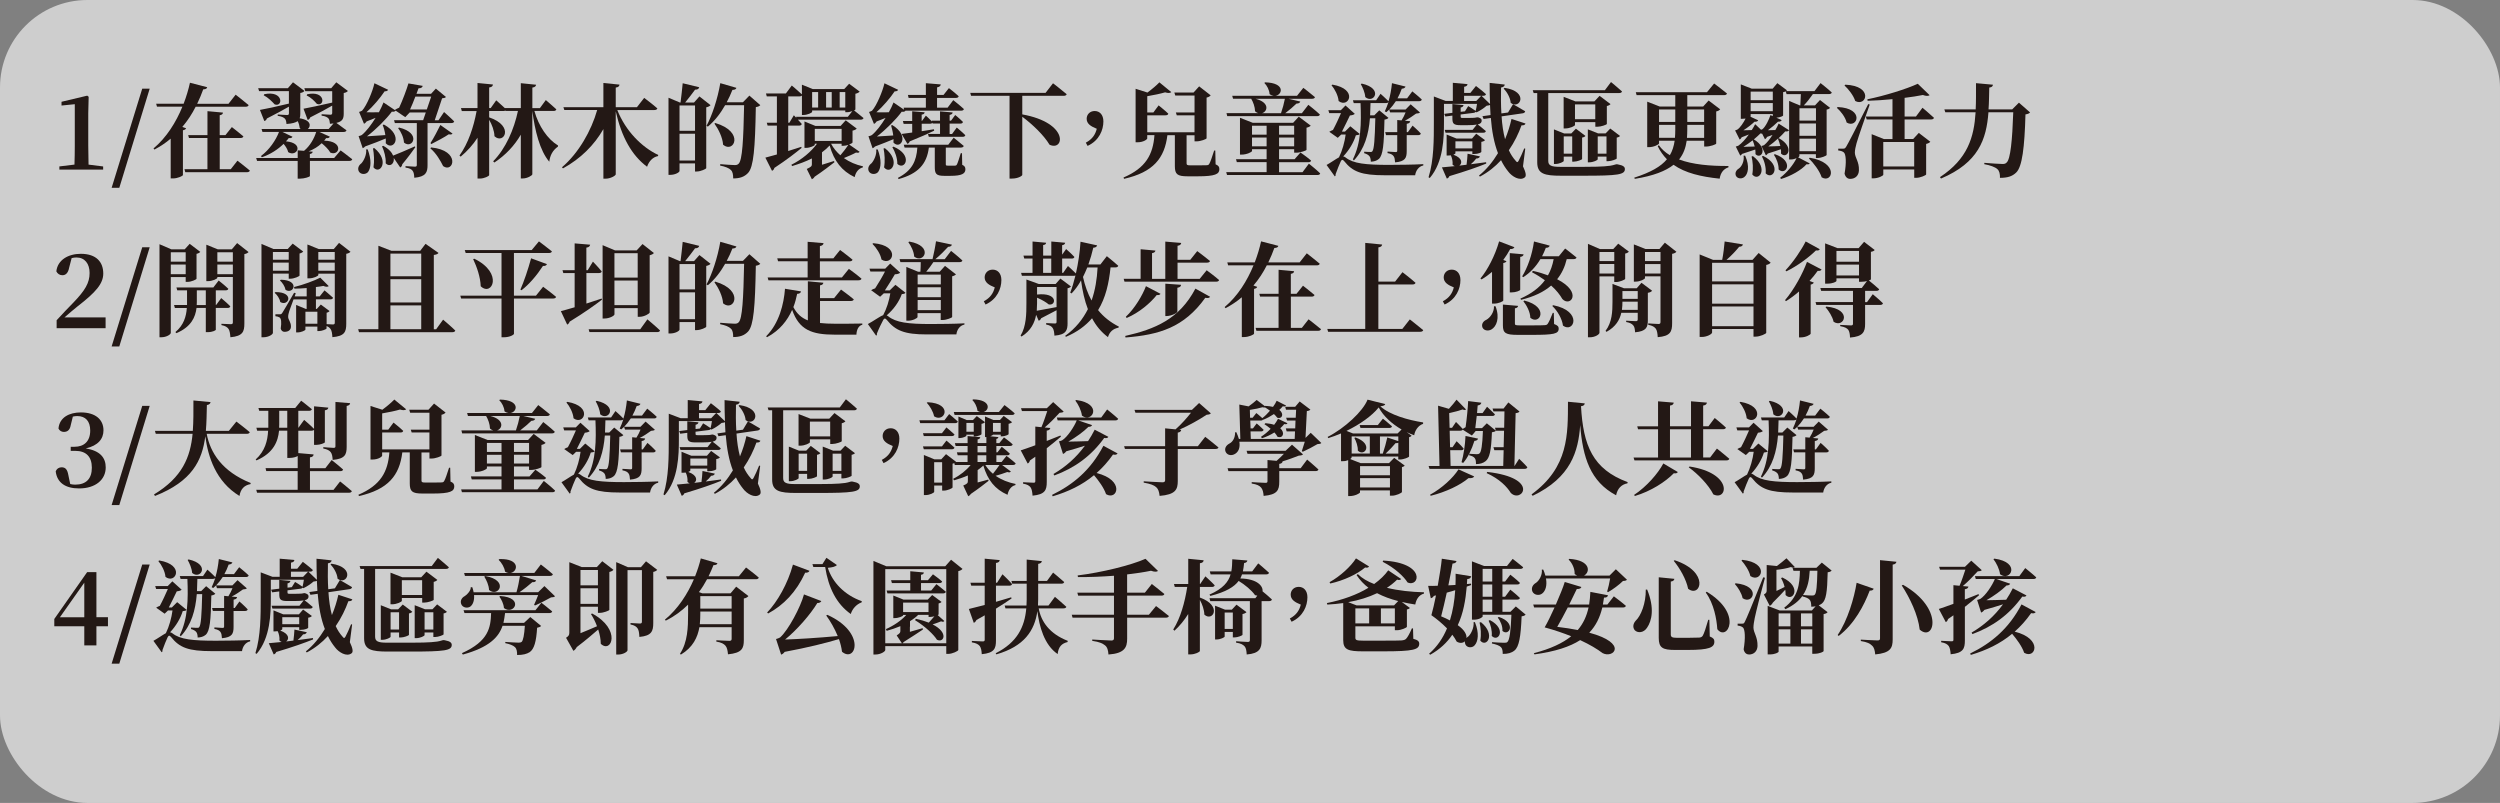<?xml version="1.0" encoding="UTF-8"?>
<svg id="_圖層_2" data-name="圖層 2" xmlns="http://www.w3.org/2000/svg" viewBox="0 0 857.74 275.48">
  <rect x="0" y="0" width="857.74" height="275.48" fill="#808080" stroke="none"/>
  <defs>
    <style>
      .cls-1 {
        fill: #fff;
        opacity: .61;
      }

      .cls-2 {
        fill: #231815;
      }
    </style>
  </defs>
  <g id="_圖層_1-2" data-name="圖層 1">
    <rect class="cls-1" width="857.74" height="275.48" rx="30" ry="30"/>
    <g>
      <path class="cls-2" d="M35.39,57.1v1.08h-15.02v-1.08l5.18-.63c.07-2.17,.11-4.34,.11-6.51v-14.21l-4.55,.46v-1.29l8.82-2.1,.49,.39-.14,5.63v11.13c0,2.17,.04,4.34,.1,6.51l5.01,.63Z"/>
      <path class="cls-2" d="M48.8,30.42h2.56l-10.43,34.02h-2.63l10.5-34.02Z"/>
      <path class="cls-2" d="M63.85,44c-.11,.35-.46,.56-1.09,.7v15.37c-.07,.31-1.79,1.15-3.39,1.15h-.81v-13.65c-1.68,1.44-3.54,2.66-5.57,3.75l-.32-.39c4.48-3.75,7.74-9.03,9.91-14.32h-8.72l-.28-1.01h9.42c.95-2.49,1.68-4.94,2.17-7.21l5.92,1.54c-.1,.42-.42,.7-1.37,.74-.56,1.58-1.26,3.25-2.07,4.94h10.75l2.45-3.12s2.76,2.13,4.45,3.57c-.11,.38-.46,.56-.98,.56h-17.19c-1.19,2.38-2.73,4.76-4.58,6.93l1.3,.46Zm17.61,11.13s2.63,2,4.27,3.39c-.11,.39-.49,.56-1.02,.56h-21.14l-.28-1.02h7.88v-10.71h-6.33l-.28-.98h6.62v-8.23l5.32,.49c-.04,.46-.32,.77-1.12,.91v6.83h1.96l2.21-2.77s2.45,1.89,3.96,3.19c-.11,.38-.49,.56-.98,.56h-7.14v10.71h3.78l2.31-2.94Z"/>
      <path class="cls-2" d="M116.87,51.6s2.45,1.79,3.99,3.05c-.1,.38-.49,.56-.98,.56h-13.55v5.18c0,.28-1.89,.91-3.46,.91h-.74v-6.09h-13.93l-.31-1.01h14.25v-2.62l2.17,.17c2.03-1.65,3.5-4.24,4.17-6.48h-11.59l3.46,1.64c-.17,.35-.46,.56-1.29,.46-.28,.39-.59,.77-.95,1.12,6.48,.56,3.75,5.6,.77,3.71-.21-.95-.88-2.03-1.58-2.84-1.93,1.89-4.52,3.61-7.46,4.59l-.32-.42c2.87-2.1,5.15-5.46,6.2-8.26h-5.67l-.31-1.02h13.41c-.11-.1-.21-.21-.31-.31-.07-.63-.28-1.58-.7-2.38-.7,.49-1.85,.84-3.85,.98-.07-.84-.18-1.5-.6-1.89-.42-.35-.95-.7-2.41-.91v-.46s2.59,.18,3.22,.18c.52,0,.63-.21,.63-.63v-2.24c-1.93,1.09-4.41,2.49-7.56,4.06-.14,.46-.46,.77-.88,.88l-1.51-3.82c1.75-.28,5.71-1.15,9.94-2.17v-4.27h-10.22l-.32-1.01h10.19l1.75-2.03,3.95,2.97c-.21,.28-.7,.6-1.44,.7v7.18c0,.56-.04,1.09-.21,1.51,3.92,.59,3.92,2.73,2.8,3.67h7.14l1.68-1.92c-.38,.07-.77,.1-1.23,.14-.1-.84-.17-1.5-.56-1.89-.38-.35-.91-.74-2.31-.91v-.49s2.42,.17,3.01,.17c.49,0,.63-.21,.63-.63v-2.49c-1.96,1.12-4.41,2.49-7.53,4.03-.14,.42-.46,.77-.88,.88l-1.43-3.85c1.71-.28,5.67-1.16,9.84-2.1v-3.92h-9.24l-.32-1.01h9.21l1.75-2.03,3.99,2.97c-.25,.28-.7,.6-1.44,.7v7.07c0,1.64-.35,2.7-2.52,3.19,.77,.56,2.34,1.68,3.47,2.55-.11,.38-.49,.56-.98,.56h-8.33l3.6,1.61c-.17,.35-.49,.6-1.26,.49-.21,.28-.46,.6-.7,.88,6.9,.14,5.29,5.46,2.13,4.1-.59-1.08-1.86-2.31-2.97-3.22-1.19,1.16-2.73,2.1-4.48,2.8l1.4,.11c-.07,.38-.28,.66-.98,.8v1.37h8.33l2.21-2.59Zm-26.18-19.29c6.72-1.36,6.44,4.62,3.54,3.5-.88-.98-2.17-2.28-3.75-3.12l.21-.39Zm14.7,.04c6.44-1.43,6.12,4.41,3.33,3.29-.77-.91-1.96-2.17-3.5-2.87l.17-.42Z"/>
      <path class="cls-2" d="M126.15,51.25c1.37,3.61,1.15,6.34,.14,7.74-.74,.95-2.56,.98-3.19-.21-.52-1.05,0-2.1,.91-2.76,.81-.88,1.86-3.01,1.61-4.76h.53Zm-3.12-4.55s.84-.17,1.15-.42c1.47-1.19,3.22-3.5,4.69-5.85-.91,.39-1.96,.81-3.08,1.23-.25,.38-.56,.67-.91,.8l-1.68-4.06s.7-.21,1.02-.42c1.61-1.75,3.68-6.76,4.24-9.42l4.69,2.24c-.14,.35-.53,.56-1.19,.53-1.47,2.24-3.99,5.22-6.23,7.18,1.22,.04,2.7,.04,4.27,0,.67-1.26,1.23-2.42,1.58-3.36l4.17,2.8c-.17,.28-.63,.49-1.3,.35-1.89,2.55-5.42,6.09-8.54,8.47,1.72-.11,3.92-.25,6.3-.42-.17-1.26-.52-2.49-.91-3.47l.42-.14c7.07,3.85,3.22,9.28,.63,6.41,.04-.52,.04-1.09,0-1.64-1.86,.77-4.38,1.79-7.07,2.73-.25,.32-.53,.49-.84,.6l-1.4-4.13Zm5.39,4.1c5.46,4.48,1.85,9.31-.28,6.62,.35-2.13,.18-4.69-.17-6.51l.46-.1Zm14.07-.28c-.88,1.26-2.38,3.33-4.48,5.85-.03,.49-.31,.91-.7,1.08l-2.21-3.25c.28,2-1.37,3.29-2.77,1.82,.14-1.93-.53-4.27-1.26-5.81l.42-.18c1.92,1.05,2.97,2.28,3.39,3.36,1.47-.56,4.52-1.85,7.49-3.18l.1,.31Zm9.87-12.08s2.21,1.93,3.47,3.22c-.1,.38-.46,.56-.98,.56h-8.16v14.46c0,2.42-.56,3.96-4.55,4.31-.04-1.05-.17-1.89-.56-2.38-.38-.53-1.01-.91-2.45-1.12v-.49s2.62,.18,3.22,.18c.52,0,.66-.18,.66-.6v-14.35h-7.53l-.28-.98h9.98l.91-2.66h-5.53l-1.51,1.61-3.61-2.45c.38-.28,.95-.59,1.51-.8,1.15-2.45,2.66-6.48,3.18-8.33l4.9,.84c-.11,.46-.45,.84-1.44,.84-.21,.56-.46,1.19-.7,1.89h5l1.65-1.79,3.47,2.87c-.28,.32-.6,.39-1.33,.46l-2.52,7.53h1.29l1.89-2.8Zm-15.44,5.32c7.88,1.89,4.55,7.6,1.68,5.15-.07-1.68-1.02-3.71-2-4.94l.32-.21Zm9.52-6.2l1.5-4.41h-5.43c-.56,1.54-1.26,3.15-1.82,4.41h5.74Zm1.47,13.02c10.29,1.01,7.7,8.96,4.13,6.41-.91-1.85-2.38-4.41-4.38-6.09l.24-.31Zm-.21-1.5c1.08-1.65,2.62-4.62,3.39-6.2l4.17,2.94c-.18,.28-.53,.42-1.29,.25-1.37,.95-4.2,2.45-5.99,3.36l-.28-.35Z"/>
      <path class="cls-2" d="M183.34,38.05c1.47,5.25,4.52,9.7,8.12,11.87l-.04,.38c-1.82,1.3-2.7,3.01-2.97,5.18-3.26-3.82-4.94-10.71-5.81-17.43v21.74c0,.42-1.75,1.43-3.22,1.43h-.73v-15.02c-2.17,3.75-5.18,6.97-9.07,9.56l-.42-.42c4.34-4.41,7.14-10.89,8.51-17.29h-4.27l-.04-.14c-.17,.11-.39,.18-.67,.18h-4.9v2.17c8.82,3.01,5.01,9.45,1.82,6.48-.04-1.86-.88-4.03-1.82-5.64v18.97c0,.35-1.68,1.19-3.19,1.19h-.8v-14c-1.58,2.42-3.5,4.58-5.78,6.48l-.42-.38c2.97-4.1,4.87-9.73,5.88-15.26h-5.08l-.28-1.02h5.67v-8.61l5.29,.52c-.07,.53-.31,.88-1.29,1.02v7.07h.53l1.89-2.66s1.68,1.47,2.94,2.66h5.5v-8.54l5.25,.53c-.11,.49-.35,.84-1.29,.98v7.04h2.59l2.03-2.76s2.24,1.92,3.61,3.18c-.1,.39-.46,.56-.95,.56h-6.58Z"/>
      <path class="cls-2" d="M211.79,37.74c2.83,7.18,8.4,12.78,14.07,15.44l-.14,.39c-1.61,.28-3.05,1.64-3.71,3.64-5.29-3.92-8.75-10.22-10.75-19.01v21.6c0,.46-1.82,1.5-3.43,1.5h-.81v-17.01c-3.15,5.5-7.77,10.12-13.86,13.48l-.35-.38c5.74-4.9,10.08-12.57,12.08-19.64h-11.27l-.32-.98h13.72v-8.3l5.53,.56c-.07,.49-.31,.88-1.29,1.02v6.72h7.28l2.48-3.19s2.84,2.13,4.52,3.61c-.1,.38-.53,.56-1.01,.56h-12.74Z"/>
      <path class="cls-2" d="M243.78,36.09c-.25,.31-.77,.59-1.47,.73v20.86c-.04,.28-1.89,1.16-3.26,1.16h-.59v-2.77h-5.32v2.59c0,.45-1.47,1.33-3.15,1.33h-.63v-26.46l3.92,1.65h.21c.25-1.93,.56-4.66,.74-6.62l5.67,1.37c-.14,.59-.63,.84-1.43,.84-.91,1.23-2.28,3.05-3.4,4.41h3.04l1.86-2.1,3.82,3.01Zm-10.64,.1v8.68h5.32v-8.68h-5.32Zm5.32,18.9v-9.21h-5.32v9.21h5.32Zm22.4-19.01c-.28,.31-.74,.56-1.54,.67-.25,14.11-.74,20.51-2.66,22.58-1.26,1.33-2.8,1.89-5.11,1.89,0-1.33-.17-2.31-.77-2.87-.63-.67-2-1.22-3.71-1.54l.04-.49c1.68,.14,4.1,.32,5.01,.32,.63,0,.95-.14,1.29-.46,1.29-1.19,1.65-8.16,1.89-20.09h-6.51c-1.68,2.97-3.67,5.46-5.92,7.35l-.46-.28c1.92-3.57,3.81-9.28,4.72-14.63l5.53,1.61c-.14,.46-.56,.7-1.37,.7-.6,1.5-1.23,2.91-1.96,4.24h5.57l2.21-2.28,3.75,3.29Zm-15.47,6.12c10.22,3.01,6.41,10.57,2.7,7.46-.17-2.49-1.58-5.32-2.97-7.25l.28-.21Z"/>
      <path class="cls-2" d="M293.48,37.56c0,.07-.18,.21-.46,.32,.59,.49,2.21,1.71,3.25,2.62-.1,.38-.49,.56-.98,.56h-21.53c.45,.49,.95,1.02,1.33,1.47-.11,.38-.42,.56-.91,.56h-3.75v8.72c1.47-.45,2.98-.94,4.48-1.43l.11,.38c-1.93,1.58-4.94,3.96-9.35,6.86-.07,.46-.42,.84-.8,.98l-2.28-4.52c.88-.21,2.24-.59,3.96-1.08v-9.91h-3.19l-.28-.98h3.47v-9.03h-3.47l-.28-1.01h6.83l2.03-2.73s2.1,1.75,3.47,3.04v-3.33l3.71,1.5h10.82l1.68-1.82,3.61,2.7c-.25,.28-.77,.6-1.47,.74v5.39Zm-20.37,2.52h17.78l1.54-1.96c-.56,.21-1.26,.38-1.82,.38h-.59v-.6h-11.38v.46c0,.32-1.58,1.09-3.01,1.09h-.49v-6.65c-.18,.17-.46,.28-.84,.28h-3.85v9.03h.38l1.54-2.56s.38,.38,.88,.91l-.14-.38Zm21.81,12.01c-.25,.35-.52,.38-1.23,.25-1.12,.63-2.7,1.29-4.16,1.89,1.92,1.37,4.16,2.31,6.54,2.83l-.04,.38c-1.37,.35-2.42,1.51-2.8,3.33-4.41-2.1-7.07-5.5-8.58-10.85-.77,.84-1.65,1.61-2.63,2.34v4.27c1.3-.38,2.73-.84,4.13-1.29l.14,.42c-1.26,.98-3.85,3.01-6.79,4.97-.28,.46-.63,.74-.95,.88l-1.75-3.54c1.51-.7,1.75-.98,1.75-1.58v-2.03c-2.06,1.05-4.38,1.89-6.79,2.62l-.24-.46c3.67-1.82,6.79-4.48,8.79-7.21h-.77v.38c0,.28-1.61,1.05-3.04,1.05h-.49v-9.07l3.75,1.54h8.65l1.75-1.93,3.78,2.84c-.21,.28-.74,.56-1.44,.7v4.06c-.04,.18-.49,.45-1.16,.7l3.57,2.49Zm-16.28-20.51v5.32h2.06v-5.32h-2.06Zm.91,16.77h9.21v-4.13h-9.21v4.13Zm5.81-11.45v-5.32h-1.93v5.32h1.93Zm-.21,12.43c.8,1.5,1.89,2.83,3.18,3.95,.95-1.08,1.93-2.38,2.73-3.57-.53,.17-1.15,.31-1.68,.31h-.63v-.7h-3.6Zm2.94-17.75v5.32h1.92v-5.32h-1.92Z"/>
      <path class="cls-2" d="M301.15,51.29c1.37,3.57,1.15,6.3,.14,7.7-.74,.95-2.56,.98-3.19-.21-.52-1.05,0-2.1,.91-2.76,.81-.88,1.86-2.98,1.61-4.73h.53Zm-3.15-4.55s.84-.17,1.15-.42c1.47-1.19,3.22-3.47,4.69-5.88-.95,.42-2,.81-3.08,1.23-.25,.42-.56,.7-.91,.84l-1.68-4.1s.7-.21,1.01-.42c1.61-1.75,3.68-6.76,4.27-9.42l4.69,2.24c-.14,.35-.53,.56-1.19,.53-1.47,2.24-4.03,5.22-6.27,7.18,1.22,.04,2.73,.04,4.27,0,.7-1.26,1.26-2.42,1.61-3.36l3.64,2.49-.17-.7h7.63v-3.36h-5.92l-.24-1.02h6.16v-4.03l5.11,.42c-.07,.49-.35,.84-1.26,1.02v2.59h2.21l1.85-2.34s2.1,1.61,3.36,2.8c-.11,.39-.46,.56-.95,.56h-6.48v3.36h3.61l1.96-2.59s2.28,1.79,3.64,3.05c-.07,.38-.46,.56-.95,.56h-19.08c-.17,.28-.59,.49-1.3,.35-1.85,2.55-5.36,6.09-8.51,8.51,1.54-.11,3.54-.21,5.6-.35-.14-1.26-.46-2.45-.74-3.43l.42-.14c6.2,3.82,2.7,8.61,.39,5.99,.04-.39,.04-.77,.04-1.16-1.75,.73-3.99,1.64-6.37,2.52-.25,.32-.53,.49-.84,.6l-1.4-4.1Zm5.6,4.1c5.74,4.45,1.96,9.42-.28,6.58,.38-2.13,.21-4.66-.18-6.48l.46-.1Zm2.94-.53c6.96,2.94,3.88,8.33,1.33,5.92,.04-1.93-.81-4.27-1.71-5.74l.38-.17Zm23.59,6.23c.91,.42,1.09,.88,1.09,1.58,0,1.44-1.23,2.21-5.11,2.21h-2.17c-2.84,0-3.22-.77-3.22-3.15v-6.55h-2.03c-.7,5.67-3.71,9-10.43,10.82l-.14-.45c4.83-2.52,6.3-5.74,6.62-10.36h-4.38l-.28-.98h15.26l1.86-2.42s2.13,1.68,3.46,2.83c-.11,.39-.49,.56-.98,.56h-5.18v5.67c0,.42,.07,.53,.66,.53h2.56c.32-.04,.42-.1,.59-.38,.28-.53,.77-2.07,1.33-3.89h.42l.07,3.99Zm-13.9-14.04v2.52c1.33-.21,2.77-.42,4.2-.67l.07,.49c-1.82,.91-4.51,2.1-8.37,3.67-.17,.49-.49,.74-.8,.84l-2-3.39c.84-.11,2.1-.25,3.64-.49v-2.98h-2.94l-.25-.98h3.19v-3.33l4.27,.35c-.04,.42-.28,.7-1.02,.8v2.17h.11l1.33-1.82s1.26,1.12,2.13,2.03l-.1-.31h2.83v-3.19l4.34,.38c-.07,.42-.32,.7-1.05,.84v1.96h.49l1.43-1.93s1.68,1.37,2.66,2.38c-.1,.38-.39,.56-.84,.56h-3.74v3.57h.84l1.61-2.21s1.89,1.54,2.94,2.62c-.11,.39-.42,.56-.91,.56h-11.62l-.28-.98h4.13v-3.57h-2.55l-.07-.28c-.18,.24-.42,.35-.8,.35h-2.87Z"/>
      <path class="cls-2" d="M361.28,28.57s2.9,2.21,4.69,3.75c-.1,.39-.52,.56-1.05,.56h-14.18v6.37c16.24,2.94,14.39,12.78,9.35,10.4-1.99-3.33-5.95-7.07-9.35-9.59v19.95c0,.31-1.4,1.26-3.57,1.26h-.8v-28.39h-13.2l-.28-1.01h25.83l2.56-3.29Z"/>
      <path class="cls-2" d="M372.55,48.94c2.24-1.19,3.26-2.8,3.75-4.76-1.96-.77-3.47-1.68-3.47-3.43,0-1.44,1.08-2.66,2.76-2.66s2.98,1.26,2.98,3.57c0,2.94-1.44,6.58-5.43,8.4l-.6-1.12Z"/>
      <path class="cls-2" d="M417.03,56.36c1.08,.46,1.33,.91,1.33,1.71,0,1.65-1.43,2.42-7.32,2.42h-3.61c-3.54,0-4.34-.74-4.34-3.5v-10.61h-2.56c-.95,7.88-4.83,12.71-14.88,14.98l-.17-.46c7.6-3.26,10.12-7.84,10.61-14.53h-2.48v1.16c-.04,.28-1.23,1.29-3.4,1.29h-.59V30.46l4.06,1.29c1.58-1.16,3.22-2.56,4.1-3.5l4.09,3.36c-.42,.35-1.12,.38-2.13,.07-1.54,.46-3.88,.95-6.12,1.33v5.57h2.1l1.79-2.42s2.1,1.65,3.33,2.84c-.07,.38-.45,.56-.95,.56h-6.27v5.81h16.21v-5.81h-6.09l-.31-.98h6.41v-5.81h-6.62l-.31-1.01h6.58l1.93-2.13,3.95,3.08c-.21,.28-.66,.63-1.4,.77v13.97c-.03,.28-2.06,1.05-3.46,1.05h-.67v-2.1h-2.73v9.63c0,.52,.17,.7,1.26,.7h3.12c1.08,0,2.1,0,2.55-.04,.49-.04,.67-.14,.88-.53,.38-.63,.95-2.34,1.65-4.52h.39l.1,4.73Z"/>
      <path class="cls-2" d="M449.06,56.15s2.49,1.96,3.89,3.33c-.07,.38-.42,.56-.91,.56h-31.05l-.28-.98h13.86v-3.43h-10.22l-.28-1.01h10.5v-3.43h-5.01v.6c0,.38-1.85,1.26-3.57,1.26h-.56v-12.64l4.38,1.72h13.86l1.93-2.1,4.1,3.08c-.25,.28-.74,.56-1.44,.7v7.6c-.04,.25-2.17,.98-3.5,.98h-.74v-1.19h-5.18v3.43h5.32l2.03-2.31s2.28,1.58,3.64,2.77c-.07,.38-.42,.56-.91,.56h-10.08v3.43h8.05l2.17-2.91Zm-28.25-17.33h10.89c-.35-.1-.74-.31-1.09-.63-.04-1.54-.66-3.19-1.33-4.31h-6.23l-.28-1.01h14.21c-.45-.07-.95-.25-1.4-.59-.07-1.4-.91-2.98-1.79-3.82l.25-.21c7.04,.17,5.99,4.3,3.54,4.62h7.42l2.17-2.73s2.45,1.86,3.99,3.19c-.1,.38-.49,.56-.98,.56h-8.12l4.06,.95c-.14,.42-.49,.7-1.3,.7-1.01,.98-2.45,2.24-3.85,3.29h5.71l2.21-2.87s2.49,1.93,3.96,3.33c-.11,.39-.46,.56-.95,.56h-30.84l-.25-1.02Zm8.75,4.31v3.08h5.01v-3.08h-5.01Zm5.01,7.07v-3.01h-5.01v3.01h5.01Zm-3.82-16.31c4.94,1.26,4.2,4.34,2.28,4.94h6.48c.52-1.47,1.05-3.43,1.33-4.94h-10.08Zm8.09,9.24v3.08h5.18v-3.08h-5.18Zm5.18,7.07v-3.01h-5.18v3.01h5.18Z"/>
      <path class="cls-2" d="M466.52,45.97c-.21,.31-.59,.38-1.33,.45-.73,2.42-2.28,5.08-4.34,7.25,.28,.04,.49,.14,.8,.35,2.66,2.13,7,2.55,14.95,2.55,4.2-.04,7.56-.04,11.73-.25v.45c-1.61,.32-2.59,1.82-2.8,3.36h-10.4c-7.98,0-11.03-1.19-13.93-4.83-.53-.66-.88-.56-1.19,.07-.49,1.02-1.16,2.73-1.79,4.45,.1,.31,0,.52-.25,.7l-2.83-3.92c1.29-.7,3.12-2,4.27-2.62,1.12-2.28,1.96-5.29,2.28-7.81h-1.54l-1.16,1.12-2.91-2.07c.32-.21,.77-.46,1.26-.63,.91-1.65,2.03-4.1,2.76-5.78h-4.03l-.32-1.01h4.31l1.58-1.61,3.19,2.87c-.31,.32-.95,.49-1.68,.56-.7,1.5-1.86,3.82-2.73,5.53h1.05l1.82-1.82,3.22,2.63Zm-9.38-16.94c9.03,1.54,5.57,8.26,2.14,5.64-.17-1.92-1.33-4.1-2.45-5.43l.31-.21Zm7.32,6.34l-.28-.98h7.98l1.5-2.21s1.72,1.5,2.73,2.59c.6-1.93,.98-4.1,1.19-6.23l4.66,1.16c-.14,.38-.53,.7-1.29,.74-.42,1.16-.91,2.28-1.47,3.29h3.29l1.79-2.38s2.07,1.64,3.26,2.8c-.11,.39-.46,.56-.88,.56h-8.02c-.7,1.09-1.47,2.03-2.27,2.87h5.6l1.75-1.79,3.19,2.8c-.24,.28-.66,.31-1.33,.38-1.05,.77-2.48,1.75-3.88,2.45l1.86,.17c-.07,.49-.42,.77-1.19,.88v2.87h.39l1.61-2.24s1.82,1.58,2.83,2.7c-.07,.39-.42,.56-.88,.56h-3.96v5.43c0,2.38-.46,3.6-3.99,3.92-.07-.91-.14-1.68-.53-2.17-.38-.49-.91-.81-2.06-1.02v-.52s2.28,.17,2.77,.17c.46,0,.56-.14,.56-.53v-5.29h-3.85l-.28-1.02h4.13v-4.16l1.47,.14c.53-.8,1.05-1.89,1.4-2.76h-5.32l-.31-.95c-.32,.31-.63,.59-.98,.88l-.53-.28c.45-.95,.88-2.03,1.26-3.19-.17,.25-.45,.35-.84,.35h-5.32c-.04,1.4-.07,2.8-.14,4.2h1.44l1.71-1.71,3.15,2.59c-.24,.28-.66,.49-1.37,.6-.17,8.58-.49,12.18-1.92,13.48-.77,.67-1.72,.91-2.77,.95,0-.67-.14-1.47-.45-1.86-.32-.42-.98-.84-1.82-1.05v-.52c.73,.07,1.82,.1,2.28,.1,.24,0,.38-.04,.53-.25,.59-.77,.84-3.99,1.01-11.31h-1.85c-.46,5.53-1.82,10.5-5.5,14.46l-.35-.38c2.84-5.67,2.91-12.43,2.63-19.29h-2.31Zm2.77-6.69c7.63,1.71,4.03,7.11,1.19,4.62-.11-1.54-.88-3.29-1.54-4.45l.35-.17Z"/>
      <path class="cls-2" d="M522.52,57.03c1.02,2.17,1.23,3.4,.6,3.85-1.71,1.33-4.41-.38-5.6-1.96-.98-1.19-1.82-2.52-2.52-3.96-2,2.21-4.41,4.13-7.25,5.64l-.31-.38c2.59-2.07,4.76-4.76,6.51-7.67-1.37-3.54-2.1-7.63-2.45-12.08l-2.49,.35-.39-.95,2.77-.39c-.07-1.15-.14-2.27-.17-3.46-.25,.14-.59,.17-1.16,.25-.84,.77-2.31,1.75-3.46,2.28l-.28-.18c-.14,.21-.38,.32-.7,.35l-4.48,.56v.7c0,.39,.07,.49,.77,.49h1.79c.7,0,1.36,0,1.68-.04,.21,0,.49,0,.66-.04,.21-.03,.53-.1,.74-.14h.32l.14,.04c.81,.28,1.12,.53,1.12,1.08,0,.67-.35,1.08-1.37,1.33,.46,.35,1.89,1.44,2.8,2.28-.07,.38-.42,.56-.91,.56h-12.92l-.28-.98h9.56l1.44-1.82c-.77,.14-1.82,.21-3.29,.21h-2.28c-2.45,0-2.8-.59-2.8-2.38v-.91l-2.42,.31-.38-.91,2.8-.35v-3.01l3.82,.35c-.04,.45-.38,.73-.98,.84v1.47l1.47-.17,1.12-1.79s1.54,.91,2.56,1.65c.17-.7,.35-1.61,.46-2.42h-11.34v6.12c0,5.53-.14,13.79-4.87,19.32l-.42-.25c1.85-5.88,1.82-13.06,1.82-19.04v-8.68l4.06,1.54h2.45v-6.23l5.04,.46c-.04,.46-.32,.77-1.16,.91v2.1h2.14l1.92-2.38s2.14,1.61,3.43,2.8c-.07,.39-.42,.56-.91,.56h-.63l2.94,2.84c-.1-2.34-.14-4.76-.14-7.25l5.18,.56c-.03,.46-.35,.88-1.26,1.02-.07,3.01-.07,6.02,.11,8.89l2.28-.32,1.71-2.83s2.55,1.4,4.17,2.41c-.04,.39-.39,.63-.84,.7l-7.25,1.05c.17,2.8,.56,5.46,1.19,7.84,.98-2.34,1.71-4.72,2.21-6.96l4.8,1.57c-.14,.42-.46,.67-1.37,.63-.98,2.76-2.41,5.74-4.34,8.54,.63,1.4,1.44,2.62,2.38,3.67,.42,.56,.63,.56,.98-.07,.49-.91,1.33-2.7,1.92-4.24l.35,.11-.77,5.99Zm-12.6-.91c-2.84,1.16-6.86,2.59-12.64,4.31-.18,.45-.49,.74-.88,.84l-1.68-3.85c1.05-.07,2.56-.21,4.41-.42-.25-.1-.52-.28-.77-.52,.14-1.05-.17-2.35-.59-3.19-.28,.04-.56,.07-.88,.07h-.56v-7.21l3.36,1.37h5.36l1.44-1.65,3.01,2.21c-.21,.28-.53,.46-1.26,.59v3.47c0,.14-1.01,.7-2.55,.7h-.53v-.91h-5.81v.66c0,.11-.24,.32-.7,.49,3.22,1.16,3.08,3.01,2.03,3.75l2.49-.31c.17-1.16,.28-2.66,.35-3.78l4.23,.91c-.1,.39-.49,.74-1.26,.74-.46,.63-1.12,1.33-1.86,1.96,1.72-.25,3.5-.49,5.25-.7l.04,.49Zm-10.57-7.63v2.42h5.81v-2.42h-5.81Zm7.14-13.83l1.71-1.79h-5.88v1.79h4.17Zm9.73-4.52c8.47,1.26,5.29,7.63,2.1,5.15-.14-1.75-1.26-3.71-2.42-4.9l.32-.25Z"/>
      <path class="cls-2" d="M555.07,56.4c1.96,.35,2.42,.91,2.42,1.61,0,1.92-2.34,2.28-14.14,2.28h-7.74c-5.67,0-8.19-.6-8.19-4.59V31.93h-1.23l-.31-.98h24.75l2.1-2.8s2.35,1.92,3.78,3.22c-.11,.38-.49,.56-.98,.56h-24.33v23.24c0,1.58,.95,2.07,3.99,2.07h8.47c3.01,0,5.71-.07,6.76-.17,.67-.04,1.51-.14,2.07-.21,.49-.07,1.23-.25,2-.49h.38l.21,.04Zm-15.65-.95v-1.71h-2.91v1.47c0,.28-1.47,1.05-2.87,1.05h-.49v-11.87l3.5,1.4h2.45l1.58-1.64,3.29,2.49c-.17,.21-.59,.49-1.16,.56v7.35c-.04,.25-1.71,.91-2.83,.91h-.56Zm7.91-13.55h-6.96v.98c0,.35-1.75,1.19-3.33,1.19h-.56v-10.85l4.06,1.58h6.48l1.79-1.92,3.75,2.84c-.21,.25-.63,.53-1.26,.66v6.16c-.04,.25-2.03,.95-3.25,.95h-.7v-1.58Zm-7.91,10.82v-5.92h-2.91v5.92h2.91Zm7.91-11.83v-5.08h-6.96v5.08h6.96Zm3.85,14.42v-1.58h-3.01v.91c0,.31-1.5,1.05-2.9,1.05h-.49v-11.31l3.54,1.4h2.55l1.61-1.68,3.36,2.55c-.17,.21-.59,.46-1.15,.56v7.18c-.04,.21-1.79,.91-2.91,.91h-.59Zm0-2.59v-5.92h-3.01v5.92h3.01Z"/>
      <path class="cls-2" d="M578.7,48.27c-.35,2.38-1.08,4.55-2.62,6.44,4.66,1.75,10.71,2.28,16.94,2.24v.46c-1.71,.56-2.7,1.89-3.01,3.89-6.41-.67-11.8-1.92-15.82-4.76-2.7,2.14-6.86,3.78-13.3,4.83l-.18-.42c5.67-1.82,9.14-3.82,11.2-6.3-1.22-1.26-2.31-2.73-3.15-4.48l.38-.35c.98,1.37,2.24,2.52,3.78,3.43,.88-1.47,1.37-3.12,1.65-4.97h-5.36v.91c0,.38-1.79,1.3-3.47,1.3h-.59v-15.61l4.31,1.68h5.32v-3.92h-13.27l-.28-1.01h24.43l2.45-2.98s2.73,2.03,4.41,3.43c-.1,.38-.49,.56-.98,.56h-12.64v3.92h5.43l1.89-2.07,3.96,3.01c-.21,.28-.63,.6-1.36,.74v11.03c-.04,.28-2.1,1.01-3.43,1.01h-.7v-2h-5.99Zm-9.49-10.71v4.27h5.57v-4.27h-5.57Zm5.46,9.73c.07-.88,.11-1.79,.11-2.77v-1.68h-5.57v4.45h5.46Zm10.01,0v-4.45h-5.78v1.58c0,.98-.04,1.96-.11,2.87h5.88Zm-5.78-9.73v4.27h5.78v-4.27h-5.78Z"/>
      <path class="cls-2" d="M624.62,28.5s2.42,1.89,3.85,3.22c-.07,.38-.46,.56-.98,.56h-5.5c-.95,1.37-2.07,2.83-3.12,3.88h3.85l1.71-1.85,3.47,2.7c-.21,.24-.63,.49-1.19,.59v15.58c-.04,.25-1.82,1.02-3.05,1.02h-.63v-1.29h-5.67v.59c0,.14-.17,.32-.42,.49l3.96,2.07c-.14,.31-.49,.38-1.08,.28-1.75,2-5.42,4.1-8.79,5.08l-.24-.46c2.24-1.68,4.48-4.38,5.6-6.69-.56,.24-1.26,.45-1.99,.45h-.56v-20.09l3.68,1.54h.17c.07-1.08,.14-2.59,.18-3.88h-4.9l-.28-.95c-.21,.1-.49,.21-.91,.28v8.02c0,.14-.91,.63-2.31,.74l1.82,.84c-.14,.31-.56,.59-1.26,.52-.95,.95-2.28,2.07-3.47,2.94l2.56-.07c.49-.81,.88-1.61,1.12-2.21l3.57,2.28c-.18,.28-.6,.53-1.29,.39-.63,.73-1.51,1.61-2.45,2.49l.32-.11c5.6,3.12,2.66,7.39,.66,5.22,.04-.46,.04-.98-.04-1.47-1.29,.46-2.9,.98-4.48,1.47-.21,.31-.42,.52-.66,.63l-1.51-3.22s.63-.14,.88-.28c.95-.74,2-2.07,2.91-3.5l-1.86,.66c-.21,.42-.46,.67-.74,.81l-.95-1.89c-.17,0-.38-.04-.59-.11-.6,.6-1.4,1.33-2.28,2.07h.04c5.14,3.15,2.42,7.04,.53,5.04,.03-.49,0-1.05-.07-1.58-1.26,.42-2.91,.98-4.52,1.5-.21,.28-.42,.49-.63,.59l-1.54-3.12s.63-.14,.88-.28c1.15-.77,2.48-2.28,3.61-3.85-.77,.31-1.61,.63-2.45,.95-.21,.42-.46,.67-.7,.8l-1.58-3.15s.53-.14,.77-.28c.98-.63,2.14-2.41,2.83-3.78-.31,.04-.66,.07-1.05,.07h-.59v-11.8l3.75,1.47h7.18l1.61-1.89,3.29,2.45c-.07,.11-.18,.21-.28,.28h9.73l2.1-2.77Zm-25.87,24.92c1.65,3.61,1.01,6.37-.32,7.35-.91,.7-2.38,.56-2.87-.52-.39-1.09,.24-2,1.19-2.56,.91-.7,1.75-2.52,1.47-4.27h.52Zm9.49-13.58v-.7h-7.6v.77s-.03,.07-.07,.14l2.66,1.22c-.14,.32-.52,.56-1.26,.49-1.01,.95-2.42,2.07-3.82,2.94,.88-.04,1.86-.04,2.87-.07,.49-.77,.91-1.47,1.16-2.03l2.03,1.92c.17-.04,.35-.11,.45-.17,1.12-.84,2.38-3.57,2.77-4.87l.81,.35Zm-6.9,8.3c-1.02,.77-2.1,1.58-3.19,2.24,1.12,0,2.48-.04,3.88-.11-.21-.8-.45-1.54-.7-2.13Zm-.7-16.7v2.94h7.6v-2.94h-7.6Zm0,6.72h7.6v-2.8h-7.6v2.8Zm.77,15.4c5.63,4.24,1.96,9.03-.21,6.3,.38-2.03,.18-4.41-.24-6.16l.46-.14Zm3.5-.07c6.69,3.25,3.36,8.54,.88,5.99,.21-1.96-.46-4.31-1.29-5.81l.42-.17Zm5.08-5.92c-1.05,.98-2.21,1.89-3.29,2.66,1.12,0,2.59-.07,4.13-.14-.21-.91-.53-1.79-.84-2.52Zm-1.05,5.32c6.9,2.41,3.78,7.6,1.29,5.25,.07-1.71-.74-3.78-1.61-5.04l.32-.21Zm8.44-15.75v4.24h5.67v-4.24h-5.67Zm0,9.45h5.67v-4.24h-5.67v4.24Zm5.67,5.29v-4.31h-5.67v4.31h5.67Zm-2.1,2.24c10.15,1.71,7.74,8.96,4.06,6.72-.73-2.24-2.77-4.9-4.38-6.48l.31-.25Z"/>
      <path class="cls-2" d="M630.5,36.72c9.45,.42,6.76,7.56,3.08,5.32-.46-1.86-2-3.85-3.36-5.04l.28-.28Zm10.99-.84c-1.43,3.99-4.03,11.48-4.51,13.23-.32,1.16-.59,2.38-.59,3.29,.07,1.82,1.5,3.01,1.4,6.06-.07,1.79-1.26,2.91-3.01,2.91-.84,0-1.61-.53-1.92-1.79,.67-3.68,.53-6.79-.32-7.35-.49-.35-1.08-.53-1.85-.6v-.63h1.65c.52,0,.7-.04,1.12-.74q.81-1.29,7.53-14.56l.52,.18Zm-8.37-6.83c9.77,.42,7.28,7.7,3.4,5.6-.59-1.89-2.31-4.06-3.68-5.32l.28-.28Zm26.46,7.91s2.48,2.06,3.96,3.46c-.11,.39-.49,.56-.98,.56h-9.1v6.72h2.94l1.93-2.1,3.96,3.04c-.25,.28-.74,.6-1.44,.74v10.47c-.04,.28-2,1.16-3.39,1.16h-.7v-2.87h-10.61v1.79c0,.38-1.75,1.26-3.46,1.26h-.53v-15.16l4.2,1.68h2.94v-6.72h-8.86l-.28-1.02h9.14v-5.95c-2.84,.28-5.81,.49-8.54,.56l-.07-.52c5.92-1.19,13.44-3.54,17.29-5.32l4.06,3.92c-.42,.31-1.23,.35-2.31-.07-1.75,.35-3.92,.7-6.27,.98v6.41h3.89l2.24-3.01Zm-13.44,11.76v8.4h10.61v-8.4h-10.61Z"/>
      <path class="cls-2" d="M696.51,38.58c-.28,.31-.74,.56-1.58,.67-.31,11.34-1.12,17.99-3.19,19.95-1.3,1.26-2.87,1.82-5.56,1.82,.03-1.33-.18-2.38-.91-3.01-.74-.7-2.49-1.33-4.48-1.68l.04-.46c2.13,.18,5.25,.39,6.23,.39,.66,0,1.05-.11,1.4-.49,1.33-1.12,1.96-7.77,2.28-17.26h-8.51c-.7,9.31-3.4,17.29-16.28,22.75l-.35-.49c9.52-6.27,11.69-13.69,12.22-22.26h-10.4l-.32-.98h10.75c.14-2.87,.11-5.88,.11-9l5.81,.53c-.07,.56-.38,.88-1.26,.98-.07,2.55-.07,5.08-.25,7.49h8.12l2.31-2.31,3.82,3.36Z"/>
      <path class="cls-2" d="M36.23,108.89v3.71H19.43v-2.73c2.03-2.21,4.06-4.34,5.78-6.09,3.96-4.13,5.53-6.69,5.53-10.12,0-3.22-1.68-5.32-4.51-5.32-.53,0-1.09,.07-1.65,.21l-.84,3.22c-.38,2.07-1.33,2.66-2.34,2.66-.95,0-1.68-.53-2.07-1.33,.42-3.92,4.1-6.02,8.4-6.02,5.29,0,7.7,2.8,7.7,6.76,0,3.46-2.52,6.41-8.82,11.27-1.12,.88-2.77,2.31-4.48,3.78h14.11Z"/>
      <path class="cls-2" d="M48.8,84.84h2.56l-10.43,34.02h-2.63l10.5-34.02Z"/>
      <path class="cls-2" d="M58.6,95.06v19.15c0,.52-1.47,1.5-3.22,1.5h-.66v-31.92l4.06,1.75h4.59l1.71-1.89,3.64,2.77c-.21,.25-.63,.53-1.29,.67v8.54c-.04,.28-1.82,1.08-3.05,1.08h-.67v-1.65h-5.11Zm0-8.51v3.22h5.11v-3.22h-5.11Zm5.11,7.53v-3.33h-5.11v3.33h5.11Zm10.33,11.59v7.49c-.04,.17-1.05,.8-2.8,.8h-.63v-8.3h-3.18c-.39,3.08-1.75,6.44-6.9,8.65l-.35-.38c2.9-2.41,3.71-5.39,3.92-8.26h-4.1l-.28-1.02h4.45v-5.04h-3.36l-.28-.98h12.67l1.82-2.38s2.1,1.65,3.32,2.83c-.07,.35-.42,.53-.91,.53h-3.39v5.04h.11l1.75-2.38s1.96,1.65,3.12,2.83c-.11,.39-.46,.56-.95,.56h-4.03Zm-3.43-1.02v-5.04h-3.08v3.96c0,.35,0,.7-.04,1.09h3.12Zm14.67-18.17c-.25,.28-.74,.59-1.44,.7v23.84c0,2.77-.56,4.31-4.79,4.69-.11-1.29-.25-2.28-.63-2.84-.46-.63-1.05-1.05-2.45-1.33v-.45s2.63,.14,3.25,.14c.53,0,.67-.21,.67-.67v-15.51h-5.32v.25c0,.35-1.65,1.16-3.22,1.16h-.56v-12.5l3.92,1.58h4.83l1.82-2.14,3.92,3.08Zm-10.71,.07v3.22h5.32v-3.22h-5.32Zm5.32,7.53v-3.33h-5.32v3.33h5.32Z"/>
      <path class="cls-2" d="M93.63,93.87v20.34c0,.52-1.47,1.5-3.22,1.5h-.7v-32.03l4.1,1.75h4.9l1.71-1.85,3.61,2.73c-.21,.25-.67,.53-1.26,.67v7.56c-.04,.28-1.89,1.08-3.08,1.08h-.63v-1.75h-5.43Zm0-7.42v2.66h5.43v-2.66h-5.43Zm5.43,6.44v-2.8h-5.43v2.8h5.43Zm-4.52,7.32c6.76,0,4.38,5.15,1.61,3.4-.18-1.16-1.09-2.49-1.93-3.15l.31-.25Zm25.73-13.83c-.25,.28-.77,.59-1.47,.7v23.98c0,2.77-.53,4.27-4.76,4.62-.07-1.22-.21-2.21-.6-2.76-.31-.42-.7-.81-1.4-1.05v.84c-.04,.24-1.61,.88-2.62,.88h-.53v-1.54h-4.1v1.02c0,.28-1.4,.98-2.73,.98h-.46v-9.42l3.36,1.37h.25v-3.29h-4.48v-.04c-.59,1.65-1.3,3.47-1.47,4.03-.21,.67-.42,1.47-.39,2.03,0,1.02,1.01,1.75,.95,3.4-.04,.98-.74,1.72-2.24,1.72-.56,0-1.12-.42-1.26-1.12,.32-2.21,.18-3.5-.46-3.85-.38-.21-.77-.32-1.37-.39v-.67h1.51c.42,0,.53,0,.88-.52q.56-.84,4.03-6.86l.56,.18-.38,1.08h4.13v-2.87c-1.4,.1-2.84,.21-4.2,.21l-.14-.56c3.12-.74,7.04-2.2,9-3.22l2.91,2.91c-.38,.31-1.05,.28-1.85-.07-.74,.14-1.61,.28-2.56,.38v3.22h1.3l1.65-2.07s1.82,1.47,2.94,2.52c-.1,.38-.42,.56-.91,.56h-4.97v3.29h.28l1.4-1.51,3.01,2.24c-.18,.21-.53,.46-1.02,.56v3.92c.77,.04,1.82,.11,2.17,.11,.53,0,.63-.25,.63-.63v-16.8h-5.64v.46c0,.35-1.61,1.15-3.22,1.15h-.53v-11.62l3.92,1.58h5.11l1.82-2.13,3.96,3.08Zm-23.91,9.59c6.76,.14,4.31,5.22,1.61,3.47-.21-1.16-1.09-2.49-1.92-3.22l.31-.25Zm12.53,15.09v-4.1h-4.1v4.1h4.1Zm.32-24.61v2.66h5.64v-2.66h-5.64Zm5.64,6.44v-2.8h-5.64v2.8h5.64Z"/>
      <path class="cls-2" d="M152.01,109.66s2.66,2.24,4.2,3.75c-.11,.39-.49,.56-.98,.56h-32.06l-.28-1.02h6.93v-28.63l4.45,1.72h9.91l1.82-2.38,4.45,3.12c-.25,.39-.7,.56-1.61,.7v25.48h.81l2.38-3.29Zm-18.06-22.65v7.77h10.57v-7.77h-10.57Zm10.57,8.79h-10.57v7.98h10.57v-7.98Zm-10.57,17.15h10.57v-8.16h-10.57v8.16Z"/>
      <path class="cls-2" d="M186.35,98.39s2.77,2.03,4.45,3.47c-.11,.38-.49,.56-1.02,.56h-13.44v12.11c0,.28-1.33,1.19-3.5,1.19h-.77v-13.3h-13.86l-.28-.98h14.14v-14.63h-12.29l-.32-1.01h22.96l2.49-2.98s2.73,2.03,4.45,3.43c-.11,.38-.49,.56-1.02,.56h-12.01v14.63h7.56l2.45-3.05Zm-23.63-9.63c10.15,4.94,6.06,13.13,2.21,9.45-.1-3.15-1.33-6.65-2.59-9.31l.38-.14Zm15.82,10.61c1.19-2.66,2.66-6.97,3.68-10.75l5.43,2c-.14,.38-.56,.7-1.37,.63-2.14,3.29-4.73,6.3-7.35,8.33l-.38-.21Z"/>
      <path class="cls-2" d="M206.54,102.8c-2.31,1.79-5.95,4.41-11.1,7.56-.14,.46-.45,.84-.84,1.01l-2.17-4.62c1.02-.25,2.7-.74,4.73-1.33v-11.73h-3.89l-.28-.98h4.17v-9.21l5.32,.45c-.11,.49-.35,.88-1.3,1.01v7.74h.46l1.79-2.94s1.96,2.03,3.01,3.36c-.07,.38-.42,.56-.91,.56h-4.34v10.47c1.68-.56,3.47-1.12,5.22-1.72l.14,.35Zm15.58,6.76s2.73,2.27,4.34,3.82c-.1,.38-.46,.56-.98,.56h-23.24l-.28-.98h17.71l2.45-3.39Zm-11.31-1.68c0,.42-1.64,1.4-3.43,1.4h-.63v-25.17l4.24,1.79h7.46l2-2.17,3.89,3.08c-.21,.32-.74,.59-1.44,.77v19.64c-.04,.38-1.86,1.47-3.43,1.47h-.67v-2.98h-7.98v2.17Zm0-21v8.37h7.98v-8.37h-7.98Zm7.98,17.82v-8.44h-7.98v8.44h7.98Z"/>
      <path class="cls-2" d="M243.78,90.51c-.25,.31-.77,.59-1.47,.73v20.86c-.04,.28-1.89,1.16-3.26,1.16h-.59v-2.77h-5.32v2.59c0,.46-1.47,1.33-3.15,1.33h-.63v-26.46l3.92,1.65h.21c.25-1.93,.56-4.66,.74-6.62l5.67,1.37c-.14,.59-.63,.84-1.43,.84-.91,1.23-2.28,3.05-3.4,4.41h3.04l1.86-2.1,3.82,3.01Zm-10.64,.1v8.68h5.32v-8.68h-5.32Zm5.32,18.9v-9.21h-5.32v9.21h5.32Zm22.4-19.01c-.28,.31-.74,.56-1.54,.67-.25,14.11-.74,20.51-2.66,22.58-1.26,1.33-2.8,1.89-5.11,1.89,0-1.33-.17-2.31-.77-2.87-.63-.67-2-1.22-3.71-1.54l.04-.49c1.68,.14,4.1,.32,5.01,.32,.63,0,.95-.14,1.29-.46,1.29-1.19,1.65-8.16,1.89-20.09h-6.51c-1.68,2.97-3.67,5.46-5.92,7.35l-.46-.28c1.92-3.57,3.81-9.28,4.72-14.63l5.53,1.61c-.14,.45-.56,.7-1.37,.7-.6,1.5-1.23,2.91-1.96,4.24h5.57l2.21-2.28,3.75,3.29Zm-15.47,6.12c10.22,3.01,6.41,10.57,2.7,7.46-.17-2.49-1.58-5.32-2.97-7.25l.28-.21Z"/>
      <path class="cls-2" d="M281.34,110.82c1.54,.17,3.29,.25,5.21,.25,2.14,0,7.04,0,9.31-.07v.42c-1.33,.32-1.96,1.75-2.03,3.4h-7.42c-7.95,0-12.22-1.64-14.63-8.51-1.61,3.61-4.23,7.04-8.61,9.38l-.32-.31c4.48-4.45,6.09-11.1,6.48-16.31l5.5,.91c-.1,.49-.49,.81-1.33,.84-.32,1.5-.7,3.05-1.3,4.55,1.19,2.28,2.8,3.71,4.97,4.55v-13.41l5.32,.49c-.07,.46-.31,.77-1.15,.91v4.38h4.83l2.38-2.94s2.73,1.96,4.38,3.36c-.11,.38-.49,.56-1.02,.56h-10.57v7.56Zm-4.24-15.65v-5.53h-10.15l-.28-1.01h10.43v-5.67l5.46,.46c-.07,.49-.35,.84-1.26,1.02v4.2h4.62l2.31-2.87s2.66,1.96,4.27,3.33c-.11,.38-.46,.56-.98,.56h-10.22v5.53h7.56l2.38-2.94s2.73,1.96,4.34,3.36c-.11,.38-.49,.56-1.02,.56h-30.91l-.28-.98h13.72Z"/>
      <path class="cls-2" d="M310.7,100.42c-.21,.32-.52,.42-1.3,.49-.88,2.52-2.76,5.22-5.18,7.28,.14,.07,.28,.14,.46,.28,2.7,2.21,6.93,2.7,14.67,2.7,4.1-.03,7.46-.03,11.55-.24v.42c-1.65,.35-2.59,1.82-2.77,3.39h-10.19c-7.67,0-10.75-1.33-13.69-5-.53-.63-.91-.56-1.23,.07-.56,1.05-1.47,2.87-2.17,4.66,.1,.31,0,.52-.25,.7l-2.84-3.99c1.72-.88,4.2-2.7,5.25-3.04,1.16-2.13,2.07-5.01,2.45-7.49h-2.24l-1.26,1.16-3.08-2.24c.35-.25,.88-.49,1.37-.63,1.08-1.65,2.52-4.06,3.39-5.78h-5.01l-.31-.98h5.39l1.71-1.75,3.43,3.12c-.32,.35-1.01,.53-1.82,.56-.91,1.54-2.34,3.88-3.43,5.53h1.65l1.96-1.92,3.47,2.73Zm-11.06-16.98c9.66,.81,6.58,8.12,2.8,5.6-.35-1.92-1.79-4.06-3.12-5.39l.31-.21Zm9.28,6.48l-.28-1.01h11.31c.42-1.82,.95-4.31,1.19-6.13l5.46,1.16c-.11,.42-.53,.74-1.3,.74-1.09,1.22-2.77,2.91-4.38,4.24h3.22l2.17-2.84s2.45,1.93,3.88,3.29c-.07,.38-.45,.56-.95,.56h-9c-.7,1.08-1.61,2.31-2.45,3.29h4.62l1.82-2,3.75,2.91c-.21,.25-.67,.53-1.3,.67v13.97c-.07,.25-1.96,1.02-3.26,1.02h-.67v-2.35h-7.95v1.33c0,.38-1.61,1.26-3.25,1.26h-.59v-18.45l4.03,1.65h.8c.07-1.05,.11-2.28,.11-3.29h-7Zm3.05-7.04c8.58,1.5,4.94,7.77,1.68,5.15-.11-1.79-1.09-3.68-2-4.94l.32-.21Zm2.87,11.34v3.36h7.95v-3.36h-7.95Zm0,7.74h7.95v-3.4h-7.95v3.4Zm7.95,4.45v-3.47h-7.95v3.47h7.95Z"/>
      <path class="cls-2" d="M337.55,103.36c2.24-1.19,3.26-2.8,3.75-4.76-1.96-.77-3.47-1.68-3.47-3.43,0-1.44,1.08-2.66,2.76-2.66s2.98,1.26,2.98,3.57c0,2.94-1.44,6.58-5.43,8.4l-.6-1.12Z"/>
      <path class="cls-2" d="M366.28,110.78c0,2.59-.49,4.06-4.51,4.38-.07-1.12-.21-2.07-.6-2.63-.38-.56-.98-.94-2.24-1.19v-.49s2.38,.14,2.97,.14c.49,0,.6-.17,.6-.59v-3.96c-1.44,.77-3.22,1.71-5.29,2.76-.18,.46-.49,.74-.84,.84l-.88-2.03c-.49,2.7-1.79,5.46-5.01,7.46l-.32-.31c1.96-3.26,2-7.42,2-11.31v-7.95l4.24,1.54h5.78l1.64-1.86,3.61,2.7c-.17,.25-.6,.53-1.16,.63v11.87Zm14.74-19.01c-.56,5.43-1.68,10.43-4.27,14.63,1.89,2.34,4.24,4.2,7.14,5.67l-.14,.35c-1.93,.38-3.08,1.47-3.61,3.25-2.28-1.71-4.1-3.88-5.46-6.48-2.21,2.56-5.08,4.73-8.96,6.37l-.28-.32c3.61-2.59,6.09-5.74,7.81-9.17-1.12-2.91-1.86-6.23-2.35-9.87-.91,1.68-2.03,3.19-3.25,4.48l-.46-.28c.67-1.71,1.26-3.71,1.79-5.88-.14,.07-.32,.1-.52,.1h-17.85l-.28-1.01h3.92v-4.9h-2.83l-.28-1.02h3.12v-4.83l4.66,.42c-.04,.42-.28,.7-1.02,.8v3.61h2.8v-4.83l4.76,.42c-.07,.42-.32,.74-1.05,.84v3.25l1.37-1.92s1.82,1.58,2.84,2.7c-.07,.38-.42,.56-.91,.56h-3.29v4.9h.35l1.64-2.35s1.65,1.47,2.73,2.56c.77-3.43,1.37-7.25,1.58-10.89l5.71,1.26c-.14,.45-.53,.77-1.33,.8-.46,2-1.02,3.92-1.68,5.74h4.13l2.2-2.84s2.45,1.96,3.92,3.29c-.11,.39-.49,.56-.98,.56h-1.64Zm-25.2,12.08c0,.84-.04,1.79-.11,2.77,1.54-.28,4.1-.74,6.79-1.26v-6.9h-6.69v2.59c7.28-.81,6.62,3.99,3.99,3.39-.67-.59-2.17-1.54-3.99-2.31v1.71Zm2.06-10.22h2.8v-4.9h-2.8v4.9Zm15.16-1.86c-.46,1.12-.94,2.21-1.47,3.25,.66,3.01,1.64,5.71,2.94,8.09,1.26-3.54,1.86-7.39,2.07-11.34h-3.54Z"/>
      <path class="cls-2" d="M413.99,92.72s2.7,1.96,4.27,3.36c-.07,.38-.49,.56-.98,.56h-31.47l-.28-.98h5.81v-10.15l5.08,.46c-.07,.42-.32,.74-1.16,.88v8.82h4.55v-12.78l5.46,.46c-.07,.49-.35,.84-1.26,.98v4.8h4.38l2.38-2.98s2.7,2,4.38,3.4c-.11,.38-.49,.56-1.02,.56h-10.12v5.57h7.6l2.38-2.94Zm-27.93,22.54c10.12-2.31,18.55-5.71,24.08-16.24l5.04,2.8c-.25,.42-.74,.53-1.65,.35-7.32,10.22-15.86,12.71-27.37,13.62l-.1-.53Zm12.11-14.46c-.21,.31-.49,.52-1.29,.42-2.24,2.8-5.99,6.02-10.33,7.88l-.28-.42c3.01-2.8,5.71-7.32,6.9-10.5l5,2.63Zm5.78,6.09c0,.49-2.07,1.54-3.71,1.54h-.42v-11.1l5.39,.38c-.04,.53-.28,.84-1.26,1.02v8.16Z"/>
      <path class="cls-2" d="M431.35,98.42c-.11,.35-.46,.56-1.09,.7v15.37c-.07,.31-1.79,1.15-3.39,1.15h-.81v-13.65c-1.68,1.44-3.54,2.66-5.57,3.75l-.32-.39c4.48-3.75,7.74-9.03,9.91-14.32h-8.72l-.28-1.01h9.42c.95-2.49,1.68-4.94,2.17-7.21l5.92,1.54c-.1,.42-.42,.7-1.37,.74-.56,1.58-1.26,3.25-2.07,4.94h10.75l2.45-3.12s2.76,2.13,4.45,3.57c-.11,.38-.46,.56-.98,.56h-17.19c-1.19,2.38-2.73,4.76-4.58,6.93l1.3,.46Zm17.61,11.13s2.63,2,4.27,3.39c-.11,.39-.49,.56-1.02,.56h-21.14l-.28-1.02h7.88v-10.71h-6.33l-.28-.98h6.62v-8.23l5.32,.49c-.04,.46-.32,.77-1.12,.91v6.83h1.96l2.21-2.77s2.45,1.89,3.96,3.19c-.11,.38-.49,.56-.98,.56h-7.14v10.71h3.78l2.31-2.94Z"/>
      <path class="cls-2" d="M483.71,109.59s2.84,2.21,4.59,3.68c-.11,.38-.49,.56-1.02,.56h-31.61l-.28-.98h13.02v-29.51l5.81,.56c-.11,.49-.35,.84-1.3,.98v11.73h5.74l2.52-3.22s2.8,2.13,4.48,3.64c-.1,.38-.46,.56-.95,.56h-11.8v15.26h8.23l2.56-3.26Z"/>
      <path class="cls-2" d="M495.05,103.36c2.24-1.19,3.26-2.8,3.75-4.76-1.96-.77-3.47-1.68-3.47-3.43,0-1.44,1.08-2.66,2.76-2.66s2.98,1.26,2.98,3.57c0,2.94-1.44,6.58-5.43,8.4l-.6-1.12Z"/>
      <path class="cls-2" d="M511.92,93.28c-1.15,.98-2.35,1.86-3.61,2.59l-.38-.32c2.45-2.94,5.01-7.81,6.41-12.74l5.25,2c-.18,.42-.67,.7-1.44,.63-.73,1.37-1.54,2.59-2.38,3.75l1.09,.42c-.11,.31-.46,.52-1.09,.63v12.88c-.04,.28-1.65,1.05-3.12,1.05h-.74v-10.89Zm1.19,11.8c1.58,4.09,.28,7-1.4,7.95-1.12,.66-2.66,.42-3.12-.77-.35-1.16,.35-2.1,1.4-2.56,1.26-.7,2.66-2.56,2.59-4.62h.53Zm20.09,6.09c1.26,.46,1.58,.88,1.58,1.58,0,1.79-1.68,2.14-9.1,2.14h-4.9c-4.16,0-5.14-.56-5.14-3.26v-7.14l5.21,.45c-.07,.46-.38,.74-1.09,.84v5.22c0,.49,.17,.63,1.58,.63h4.76c1.65,0,3.18,0,3.82-.07,.63-.04,.8-.11,1.08-.45,.42-.6,1.01-1.86,1.75-3.78h.35l.1,3.85Zm-15.19-24.33l4.73,.42c-.07,.46-.35,.77-1.16,.88v11.27c0,.32-1.58,.91-2.91,.91h-.67v-13.48Zm18.97-1.58s2.35,1.75,3.92,3.08c-.1,.39-.49,.56-.98,.56h-2.38c-.63,2.66-1.71,4.94-3.29,6.9,8.89,4.52,4.52,9.7,1.79,6.79-.8-1.4-2.03-3.01-3.85-4.62-2.52,2.21-5.95,3.82-10.33,4.9l-.21-.42c3.78-1.68,6.51-3.75,8.4-6.3-1.3-.94-2.73-1.85-4.41-2.73l.25-.49c2.03,.45,3.75,.98,5.21,1.54,.95-1.68,1.58-3.54,1.96-5.57h-4.55c-1.58,2.7-3.61,4.73-5.88,6.2l-.38-.28c1.82-2.91,3.43-7.39,4.06-11.97l5.39,1.43c-.14,.46-.56,.77-1.33,.74-.38,1.05-.84,2-1.29,2.91h5.74l2.17-2.66Zm-14,17.85c8.79,2.21,5.29,8.65,2.07,5.92-.04-1.96-1.23-4.24-2.38-5.67l.32-.25Zm9.94,1.61c10.26,2.03,7.07,9.77,3.33,7-.32-2.42-1.93-5.11-3.68-6.76l.35-.25Z"/>
      <path class="cls-2" d="M548.77,94.82v19.36c0,.53-1.47,1.54-3.29,1.54h-.66v-32.06l4.1,1.79h4.58l1.71-1.85,3.64,2.73c-.17,.25-.63,.56-1.26,.67v8.68c-.04,.28-1.89,1.08-3.12,1.08h-.63v-1.93h-5.08Zm0-8.37v3.12h5.08v-3.12h-5.08Zm5.08,7.39v-3.26h-5.08v3.26h5.08Zm12.99,5.92c-.21,.28-.74,.6-1.47,.7v9.42c0,2.41-.53,3.78-4.38,4.13-.07-1.08-.18-1.89-.63-2.38-.42-.49-1.05-.91-2.42-1.15v-.46s2.59,.17,3.33,.17c.49,0,.63-.21,.63-.63v-2.24h-5.64c-.52,2.38-1.89,4.79-5.08,6.54l-.32-.35c2.24-2.94,2.38-6.65,2.38-9.98v-6.12l3.96,1.5h4.34l1.65-1.89,3.64,2.73Zm-4.94,6.55v-2.8h-5.25v.03c0,.84-.03,1.79-.17,2.77h5.43Zm-5.25-6.44v2.66h5.25v-2.66h-5.25Zm18.52-13.48c-.25,.28-.73,.59-1.47,.7v23.8c0,2.87-.56,4.45-4.94,4.79-.07-1.29-.24-2.31-.66-2.91-.46-.59-1.12-1.05-2.59-1.33v-.49s2.84,.21,3.5,.21c.56,0,.7-.24,.7-.7v-15.65h-5.32v.6c0,.35-1.64,1.22-3.26,1.22h-.56v-12.78l3.99,1.58h4.79l1.86-2.17,3.96,3.12Zm-10.78,.07v3.12h5.32v-3.12h-5.32Zm5.32,7.39v-3.26h-5.32v3.26h5.32Z"/>
      <path class="cls-2" d="M607.5,90.13c-.25,.32-.73,.63-1.51,.77v23.31c-.07,.31-2.1,1.29-3.67,1.29h-.7v-2.62h-14.21v1.19c0,.53-1.71,1.54-3.57,1.54h-.7v-28.32l4.59,1.86h3.15c.38-1.93,.7-4.48,.84-6.3l6.27,1.01c-.1,.45-.45,.77-1.29,.81-1.08,1.33-2.7,3.08-4.34,4.48h8.93l2.1-2.35,4.13,3.33Zm-20.09,.04v6.37h14.21v-6.37h-14.21Zm0,7.39v6.62h14.21v-6.62h-14.21Zm14.21,14.35v-6.76h-14.21v6.76h14.21Z"/>
      <path class="cls-2" d="M624.97,92.47c-.17,.31-.49,.56-1.33,.46-.77,1.08-1.71,2.28-2.8,3.46l1.47,.56c-.14,.31-.46,.56-1.08,.7v16.84c-.04,.31-1.61,1.26-3.25,1.26h-.74v-15.75c-1.4,1.23-2.91,2.35-4.48,3.33l-.32-.35c3.19-3.71,6.2-9.42,7.53-13.13l5.01,2.62Zm-.63-6.97c-.17,.35-.46,.53-1.29,.42-2.34,2.31-6.34,5.32-10.15,7.18l-.31-.35c2.66-2.8,5.56-7.14,6.93-9.91l4.83,2.66Zm18.2,15.44s2.21,1.82,3.5,3.12c-.11,.38-.46,.56-.95,.56h-5.18v6.51c0,2.66-.63,4.34-5.18,4.69-.03-1.19-.21-2.1-.59-2.66-.46-.56-1.16-.98-2.77-1.26v-.42s2.97,.17,3.68,.17c.56,0,.7-.21,.7-.59v-6.44h-12.57l-.28-.98h12.85v-3.85h-10.92l-.28-.98h14.21l1.79-2.38c-.52,.14-1.22,.25-2.03,.25h-.7v-1.19h-7.74v.88c0,.28-1.19,.95-3.19,.95h-.7v-13.83l4.27,1.65h7.21l1.89-2.17,3.64,2.8c-.21,.28-.53,.49-1.3,.63v9.45c0,.07-.24,.21-.7,.38,.7,.56,2.41,1.96,3.54,3.01-.11,.38-.46,.56-.98,.56h-3.85v3.85h.66l1.96-2.7Zm-15.93,4.24c9.21,.88,6.06,7.6,2.49,5.22-.38-1.79-1.68-3.75-2.77-5.01l.28-.21Zm3.47-19.08v3.71h7.74v-3.71h-7.74Zm7.74,8.4v-3.71h-7.74v3.71h7.74Z"/>
      <path class="cls-2" d="M24.26,145.91c-.28,1.65-1.16,2.28-2.35,2.28-.8,0-1.5-.42-1.85-1.16,.35-3.85,3.75-5.53,7.67-5.53,5.11,0,7.77,2.52,7.77,6.13,0,2.94-1.82,5.25-6.09,6.23,4.94,.77,6.86,3.19,6.86,6.51,0,4.24-3.54,7.21-9.14,7.21-4.73,0-7.56-2-8.02-5.85,.39-.98,1.19-1.4,2-1.4,1.3,0,2,.67,2.35,2.73l.63,3.01c.56,.14,1.12,.21,1.71,.21,3.75,0,5.71-2.03,5.71-5.81s-1.96-5.78-5.71-5.78h-1.54v-1.4h1.3c3.26,0,5.39-1.85,5.39-5.57,0-3.22-1.61-4.97-4.45-4.97-.49,0-.98,.07-1.51,.18l-.73,2.97Z"/>
      <path class="cls-2" d="M48.8,139.26h2.56l-10.43,34.02h-2.63l10.5-34.02Z"/>
      <path class="cls-2" d="M70.92,148.85c1.22,6.48,5.29,12.92,15.09,16.87l-.07,.38c-2.13,.38-3.39,1.68-3.78,4.06-8.16-4.97-10.78-13.48-11.73-20.48-1.05,8.33-4.55,15.47-17.26,20.48l-.32-.53c9.73-5.88,12.46-12.81,13.23-20.79h-12.64l-.28-1.01h12.99c.25-3.29,.21-6.79,.21-10.43l5.88,.56c-.11,.52-.42,.88-1.26,1.01-.07,3.05-.11,6.02-.35,8.86h7.88l2.59-3.19s2.84,2.13,4.59,3.64c-.11,.38-.49,.56-1.02,.56h-13.76Z"/>
      <path class="cls-2" d="M116.66,165.17s2.52,1.96,4.06,3.33c-.11,.39-.49,.56-1.02,.56h-31.5l-.28-1.02h14.21v-6.41h-10.78l-.24-1.01h11.03v-4.17c-.42,.28-1.47,.67-2.9,.67h-.67v-9.35h-2.83c-.35,3.61-1.82,7.63-7.74,10.19l-.28-.31c3.22-2.91,4.09-6.44,4.27-9.87h-3.75l-.28-1.02h4.1v-5.81h-3.12l-.28-.98h12.64l2.03-2.49s2.24,1.68,3.67,2.91c-.1,.38-.49,.56-.98,.56h-3.67v5.81h.04l1.96-2.7s2.14,1.79,3.4,3.08v-7.74l4.9,.46c-.07,.46-.32,.77-1.19,.91v10.96c0,.28-1.65,.91-3.01,.91h-.7v-5.21c-.14,.24-.49,.35-.88,.35h-4.52v7.67l5.25,.46c-.04,.52-.31,.88-1.26,1.01v3.71h5.29l2.17-2.8s2.45,1.92,3.92,3.26c-.1,.38-.46,.56-.94,.56h-10.43v6.41h8.09l2.24-2.87Zm-18.1-18.41v-5.81h-2.76v4.73c0,.35,0,.7-.04,1.08h2.8Zm12.36,6.65s2.9,.25,3.54,.25c.49,0,.63-.18,.63-.56v-15.19l5.04,.42c-.07,.53-.42,.81-1.19,.95v14c0,2.7-.56,4.13-4.8,4.52-.07-1.19-.21-2.07-.67-2.66-.45-.56-1.12-.98-2.55-1.26v-.45Z"/>
      <path class="cls-2" d="M154.53,165.2c1.08,.45,1.33,.91,1.33,1.71,0,1.65-1.43,2.42-7.32,2.42h-3.61c-3.54,0-4.34-.74-4.34-3.5v-10.61h-2.56c-.95,7.88-4.83,12.71-14.88,14.98l-.17-.46c7.6-3.26,10.12-7.84,10.61-14.53h-2.48v1.16c-.04,.28-1.23,1.3-3.4,1.3h-.59v-18.38l4.06,1.29c1.58-1.16,3.22-2.56,4.1-3.5l4.09,3.36c-.42,.35-1.12,.38-2.13,.07-1.54,.46-3.88,.95-6.12,1.33v5.57h2.1l1.79-2.42s2.1,1.65,3.33,2.84c-.07,.38-.45,.56-.95,.56h-6.27v5.81h16.21v-5.81h-6.09l-.31-.98h6.41v-5.81h-6.62l-.31-1.01h6.58l1.93-2.13,3.95,3.08c-.21,.28-.66,.63-1.4,.77v13.97c-.03,.28-2.06,1.05-3.46,1.05h-.67v-2.1h-2.73v9.63c0,.52,.17,.7,1.26,.7h3.12c1.08,0,2.1,0,2.55-.04,.49-.04,.67-.14,.88-.53,.38-.63,.95-2.34,1.65-4.52h.39l.1,4.73Z"/>
      <path class="cls-2" d="M186.56,164.99s2.49,1.96,3.89,3.33c-.07,.38-.42,.56-.91,.56h-31.05l-.28-.98h13.86v-3.43h-10.22l-.28-1.01h10.5v-3.43h-5.01v.6c0,.38-1.85,1.26-3.57,1.26h-.56v-12.64l4.38,1.72h13.86l1.93-2.1,4.1,3.08c-.25,.28-.74,.56-1.44,.7v7.6c-.04,.25-2.17,.98-3.5,.98h-.74v-1.19h-5.18v3.43h5.32l2.03-2.31s2.28,1.58,3.64,2.77c-.07,.38-.42,.56-.91,.56h-10.08v3.43h8.05l2.17-2.91Zm-28.25-17.33h10.89c-.35-.1-.74-.31-1.09-.63-.04-1.54-.66-3.19-1.33-4.31h-6.23l-.28-1.01h14.21c-.45-.07-.95-.25-1.4-.59-.07-1.4-.91-2.98-1.79-3.82l.25-.21c7.04,.17,5.99,4.3,3.54,4.62h7.42l2.17-2.73s2.45,1.86,3.99,3.19c-.1,.38-.49,.56-.98,.56h-8.12l4.06,.95c-.14,.42-.49,.7-1.3,.7-1.01,.98-2.45,2.24-3.85,3.29h5.71l2.21-2.87s2.49,1.93,3.96,3.33c-.11,.39-.46,.56-.95,.56h-30.84l-.25-1.02Zm8.75,4.31v3.08h5.01v-3.08h-5.01Zm5.01,7.07v-3.01h-5.01v3.01h5.01Zm-3.82-16.31c4.94,1.26,4.2,4.34,2.28,4.94h6.48c.52-1.47,1.05-3.43,1.33-4.94h-10.08Zm8.09,9.24v3.08h5.18v-3.08h-5.18Zm5.18,7.07v-3.01h-5.18v3.01h5.18Z"/>
      <path class="cls-2" d="M204.02,154.81c-.21,.31-.59,.38-1.33,.45-.73,2.42-2.28,5.08-4.34,7.25,.28,.04,.49,.14,.8,.35,2.66,2.13,7,2.55,14.95,2.55,4.2-.04,7.56-.04,11.73-.25v.46c-1.61,.32-2.59,1.82-2.8,3.36h-10.4c-7.98,0-11.03-1.19-13.93-4.83-.53-.67-.88-.56-1.19,.07-.49,1.02-1.16,2.73-1.79,4.45,.1,.31,0,.52-.25,.7l-2.83-3.92c1.29-.7,3.12-2,4.27-2.62,1.12-2.28,1.96-5.29,2.28-7.81h-1.54l-1.16,1.12-2.91-2.07c.32-.21,.77-.46,1.26-.63,.91-1.65,2.03-4.1,2.76-5.78h-4.03l-.32-1.01h4.31l1.58-1.61,3.19,2.87c-.31,.32-.95,.49-1.68,.56-.7,1.5-1.86,3.82-2.73,5.53h1.05l1.82-1.82,3.22,2.63Zm-9.38-16.94c9.03,1.54,5.57,8.26,2.14,5.64-.17-1.92-1.33-4.1-2.45-5.43l.31-.21Zm7.32,6.34l-.28-.98h7.98l1.5-2.2s1.72,1.5,2.73,2.59c.6-1.93,.98-4.1,1.19-6.23l4.66,1.16c-.14,.38-.53,.7-1.29,.74-.42,1.16-.91,2.28-1.47,3.29h3.29l1.79-2.38s2.07,1.64,3.26,2.8c-.11,.39-.46,.56-.88,.56h-8.02c-.7,1.08-1.47,2.03-2.27,2.87h5.6l1.75-1.79,3.19,2.8c-.24,.28-.66,.31-1.33,.38-1.05,.77-2.48,1.75-3.88,2.45l1.86,.17c-.07,.49-.42,.77-1.19,.88v2.87h.39l1.61-2.24s1.82,1.58,2.83,2.7c-.07,.39-.42,.56-.88,.56h-3.96v5.43c0,2.38-.46,3.6-3.99,3.92-.07-.91-.14-1.68-.53-2.17-.38-.49-.91-.81-2.06-1.02v-.52s2.28,.17,2.77,.17c.46,0,.56-.14,.56-.53v-5.29h-3.85l-.28-1.02h4.13v-4.17l1.47,.14c.53-.8,1.05-1.89,1.4-2.76h-5.32l-.31-.95c-.32,.31-.63,.59-.98,.88l-.53-.28c.45-.95,.88-2.03,1.26-3.19-.17,.25-.45,.35-.84,.35h-5.32c-.04,1.4-.07,2.8-.14,4.2h1.44l1.71-1.71,3.15,2.59c-.24,.28-.66,.49-1.37,.6-.17,8.58-.49,12.18-1.92,13.48-.77,.67-1.72,.91-2.77,.95,0-.67-.14-1.47-.45-1.86-.32-.42-.98-.84-1.82-1.05v-.52c.73,.07,1.82,.1,2.28,.1,.24,0,.38-.04,.53-.25,.59-.77,.84-3.99,1.01-11.31h-1.85c-.46,5.53-1.82,10.5-5.5,14.46l-.35-.38c2.84-5.67,2.91-12.43,2.63-19.29h-2.31Zm2.77-6.69c7.63,1.71,4.03,7.11,1.19,4.62-.11-1.54-.88-3.29-1.54-4.45l.35-.17Z"/>
      <path class="cls-2" d="M260.02,165.87c1.02,2.17,1.23,3.4,.6,3.85-1.71,1.33-4.41-.38-5.6-1.96-.98-1.19-1.82-2.52-2.52-3.96-2,2.21-4.41,4.13-7.25,5.64l-.31-.38c2.59-2.07,4.76-4.76,6.51-7.67-1.37-3.54-2.1-7.63-2.45-12.08l-2.49,.35-.39-.95,2.77-.39c-.07-1.15-.14-2.27-.17-3.46-.25,.14-.59,.17-1.16,.25-.84,.77-2.31,1.75-3.46,2.28l-.28-.18c-.14,.21-.38,.32-.7,.35l-4.48,.56v.7c0,.39,.07,.49,.77,.49h1.79c.7,0,1.36,0,1.68-.04,.21,0,.49,0,.66-.04,.21-.03,.53-.1,.74-.14h.32l.14,.04c.81,.28,1.12,.53,1.12,1.08,0,.67-.35,1.09-1.37,1.33,.46,.35,1.89,1.44,2.8,2.28-.07,.38-.42,.56-.91,.56h-12.92l-.28-.98h9.56l1.44-1.82c-.77,.14-1.82,.21-3.29,.21h-2.28c-2.45,0-2.8-.59-2.8-2.38v-.91l-2.42,.31-.38-.91,2.8-.35v-3.01l3.82,.35c-.04,.46-.38,.73-.98,.84v1.47l1.47-.17,1.12-1.79s1.54,.91,2.56,1.65c.17-.7,.35-1.61,.46-2.42h-11.34v6.12c0,5.53-.14,13.79-4.87,19.32l-.42-.25c1.85-5.88,1.82-13.06,1.82-19.04v-8.68l4.06,1.54h2.45v-6.23l5.04,.46c-.04,.46-.32,.77-1.16,.91v2.1h2.14l1.92-2.38s2.14,1.61,3.43,2.8c-.07,.39-.42,.56-.91,.56h-.63l2.94,2.83c-.1-2.34-.14-4.76-.14-7.25l5.18,.56c-.03,.45-.35,.88-1.26,1.02-.07,3.01-.07,6.02,.11,8.89l2.28-.32,1.71-2.84s2.55,1.4,4.17,2.42c-.04,.39-.39,.63-.84,.7l-7.25,1.05c.17,2.8,.56,5.46,1.19,7.84,.98-2.34,1.71-4.72,2.21-6.96l4.8,1.57c-.14,.42-.46,.67-1.37,.63-.98,2.76-2.41,5.74-4.34,8.54,.63,1.4,1.44,2.62,2.38,3.67,.42,.56,.63,.56,.98-.07,.49-.91,1.33-2.7,1.92-4.24l.35,.11-.77,5.99Zm-12.6-.91c-2.84,1.16-6.86,2.59-12.64,4.31-.18,.46-.49,.74-.88,.84l-1.68-3.85c1.05-.07,2.56-.21,4.41-.42-.25-.1-.52-.28-.77-.52,.14-1.05-.17-2.35-.59-3.19-.28,.04-.56,.07-.88,.07h-.56v-7.21l3.36,1.37h5.36l1.44-1.65,3.01,2.21c-.21,.28-.53,.45-1.26,.59v3.47c0,.14-1.01,.7-2.55,.7h-.53v-.91h-5.81v.67c0,.11-.24,.32-.7,.49,3.22,1.16,3.08,3.01,2.03,3.75l2.49-.31c.17-1.16,.28-2.66,.35-3.78l4.23,.91c-.1,.39-.49,.74-1.26,.74-.46,.63-1.12,1.33-1.86,1.96,1.72-.25,3.5-.49,5.25-.7l.04,.49Zm-10.57-7.63v2.42h5.81v-2.42h-5.81Zm7.14-13.83l1.71-1.79h-5.88v1.79h4.17Zm9.73-4.52c8.47,1.26,5.29,7.63,2.1,5.15-.14-1.75-1.26-3.71-2.42-4.9l.32-.25Z"/>
      <path class="cls-2" d="M292.57,165.24c1.96,.35,2.42,.91,2.42,1.61,0,1.92-2.34,2.28-14.14,2.28h-7.74c-5.67,0-8.19-.6-8.19-4.59v-23.77h-1.23l-.31-.98h24.75l2.1-2.8s2.35,1.92,3.78,3.22c-.11,.38-.49,.56-.98,.56h-24.33v23.24c0,1.58,.95,2.07,3.99,2.07h8.47c3.01,0,5.71-.07,6.76-.17,.67-.04,1.51-.14,2.07-.21,.49-.07,1.23-.25,2-.49h.38l.21,.04Zm-15.65-.95v-1.71h-2.91v1.47c0,.28-1.47,1.05-2.87,1.05h-.49v-11.87l3.5,1.4h2.45l1.58-1.64,3.29,2.49c-.17,.21-.59,.49-1.16,.56v7.35c-.04,.25-1.71,.91-2.83,.91h-.56Zm7.91-13.55h-6.96v.98c0,.35-1.75,1.19-3.33,1.19h-.56v-10.85l4.06,1.58h6.48l1.79-1.92,3.75,2.83c-.21,.25-.63,.53-1.26,.67v6.16c-.04,.25-2.03,.95-3.25,.95h-.7v-1.58Zm-7.91,10.82v-5.91h-2.91v5.91h2.91Zm7.91-11.83v-5.08h-6.96v5.08h6.96Zm3.85,14.42v-1.58h-3.01v.91c0,.31-1.5,1.05-2.9,1.05h-.49v-11.31l3.54,1.4h2.55l1.61-1.68,3.36,2.55c-.17,.21-.59,.45-1.15,.56v7.18c-.04,.21-1.79,.91-2.91,.91h-.59Zm0-2.59v-5.91h-3.01v5.91h3.01Z"/>
      <path class="cls-2" d="M302.55,157.78c2.24-1.19,3.26-2.8,3.75-4.76-1.96-.77-3.47-1.68-3.47-3.43,0-1.44,1.08-2.66,2.76-2.66s2.98,1.26,2.98,3.57c0,2.94-1.44,6.58-5.43,8.4l-.6-1.12Z"/>
      <path class="cls-2" d="M325.65,142.06s1.82,1.47,2.98,2.56c-.1,.38-.46,.56-.94,.56h-11.97l-.28-.98h8.58l1.64-2.14Zm-2.48,6.58l1.54-2s1.68,1.4,2.77,2.41c-.11,.38-.42,.56-.91,.56h-9.62l-.28-.98h6.51Zm1.54,2.52s1.68,1.4,2.77,2.42c-.11,.38-.42,.56-.91,.56h-9.62l-.28-.98h6.51l1.54-2Zm22.09,10.61c-.14,.28-.49,.39-1.22,.18-.91,.38-2.59,.88-3.99,1.29,1.96,1.37,4.34,2.31,6.83,2.8l-.04,.39c-1.33,.31-2.34,1.5-2.7,3.33-4.31-1.89-6.83-5.04-8.3-10.05-.6,.56-1.22,1.09-1.96,1.58v4.24c1.16-.28,2.41-.63,3.64-.98l.11,.42c-1.12,.88-3.43,2.7-6.02,4.45-.28,.42-.63,.7-.95,.84l-1.71-3.68c1.36-.56,1.58-.88,1.58-1.5v-1.96c-1.51,.67-3.12,1.22-4.76,1.68l-.28-.53c2.42-1.22,4.52-2.91,5.99-4.73h-5.43l-.18-.67c-.17,.11-.38,.18-.59,.21v8.16c-.03,.28-1.75,1.08-2.98,1.08h-.59v-1.75h-2.73v2.17c0,.32-1.51,1.12-3.01,1.12h-.53v-13.76l3.64,1.5h2.31l1.65-1.79,3.43,2.62-.07,.07h4.03v-2.31h-3.39l-.28-1.01h3.68v-2.17h-4.1l-.28-.98h4.38v-2.42l4.34,.38c-.04,.38-.28,.67-.91,.77v1.26h3.01v-2.07h-.46v-7.07l2.87,1.22h2.24l1.3-1.4,2.87,2.14c-.17,.21-.63,.46-1.19,.56v3.54c-.04,.25-1.4,.77-2.24,.77h-.46v-.59h-2.66c0,.1-.39,.35-.91,.56l2.76,.28c-.04,.32-.21,.53-.7,.63v1.44h1.02l1.61-1.96s1.86,1.33,2.98,2.38c-.1,.38-.42,.56-.91,.56h-4.69v2.17h.38l1.47-1.89s1.71,1.33,2.77,2.35c-.11,.38-.42,.56-.91,.56h-3.71v2.31h1.79l1.68-2.1s1.96,1.47,3.15,2.56c-.07,.38-.46,.56-.91,.56h-3.74l3.01,2.24Zm-28.53-23.77c9,.42,5.78,7.21,2.21,4.83-.32-1.68-1.47-3.54-2.52-4.66l.32-.17Zm4.97,27.58v-7h-2.73v7h2.73Zm3.99-24.22h9.07c-.32-.07-.63-.25-.95-.45-.1-1.33-.91-2.87-1.75-3.68l.32-.21c6.2,.17,5.6,3.75,3.54,4.34h5.25l1.93-2.38s2.17,1.61,3.5,2.83c-.11,.39-.46,.56-.91,.56h-19.71l-.28-1.01Zm7.91,1.4l2.8,2.07c-.18,.25-.63,.49-1.19,.59v3.54c-.04,.25-1.37,.77-2.21,.77h-.46v-.59h-2.52v.35c0,.21-1.22,.81-2.31,.81h-.42v-7.39l2.87,1.22h2.1l1.33-1.37Zm-1.05,5.36v-3.01h-2.52v3.01h2.52Zm1.3,7.07h3.01v-2.17h-3.01v2.17Zm0,1.01v2.31h3.01v-2.31h-3.01Zm2.66,3.33c.7,1.12,1.58,2.14,2.63,3.01,.77-.95,1.64-2.13,2.24-3.01h-4.87Zm2.63-14.42v3.04h2.66v-3.04h-2.66Z"/>
      <path class="cls-2" d="M364.01,149.8c-1.23,1.05-2.84,2.38-4.87,3.99v11.55c0,2.8-.56,4.3-4.87,4.72-.1-1.26-.25-2.21-.67-2.83-.45-.59-1.12-1.05-2.59-1.29v-.49s2.9,.17,3.57,.17c.49,0,.63-.14,.63-.52v-8.4c-.59,.42-1.22,.84-1.85,1.29-.1,.46-.39,.88-.77,1.05l-2.38-4.52c1.01-.32,2.83-.95,5-1.75v-6.41l2.1,.21c.74-1.68,1.47-3.96,2-5.53h-8.68l-.32-.98h8.86l2.17-2.1,3.6,3.25c-.28,.32-.63,.35-1.4,.42-1.33,1.44-3.26,3.5-5.11,5.04l1.93,.17c-.07,.49-.42,.8-1.23,.91v3.54c1.54-.59,3.12-1.26,4.69-1.86l.18,.35Zm-3.05,19.99c7.25-3.54,13.27-8.51,17.61-16.84l4.87,2.62c-.28,.42-.7,.56-1.57,.38-1.75,2.49-3.61,4.55-5.64,6.34,9.84,2.45,7.14,9.59,3.25,7.25-.73-2.17-2.52-4.62-4.13-6.51-4.09,3.4-8.79,5.64-14.18,7.25l-.21-.49Zm18.9-29.3s2.38,1.89,3.78,3.19c-.11,.38-.49,.56-.98,.56h-12.74l4.76,1.61c-.14,.35-.53,.63-1.23,.59-1.71,1.71-4.48,3.71-6.93,5.08,1.79-.04,4.24-.07,6.79-.17,.8-1.23,1.58-2.52,2.28-3.92l4.69,2.45c-.24,.42-.63,.52-1.43,.38-4.55,6.3-10.15,10.29-17.12,12.88l-.28-.52c4.17-2.45,7.77-5.57,10.78-9.7-1.82,.59-4.03,1.26-6.4,1.92-.35,.49-.74,.77-1.12,.91l-1.37-4.34s.74-.14,1.05-.32c1.89-1.16,4.23-4.8,5.04-6.86h-6.55l-.28-.98h15.23l2.03-2.77Zm-10.61-3.25c9.31,1.23,5.53,8.09,1.96,5.36-.21-1.79-1.26-3.85-2.27-5.18l.31-.17Z"/>
      <path class="cls-2" d="M413.5,149.87s2.84,2.17,4.55,3.64c-.07,.35-.49,.53-1.01,.53h-12.95v10.99c0,2.94-.77,4.66-6.23,5.11-.17-1.4-.42-2.34-1.19-3.01-.8-.67-1.86-1.12-4.27-1.54v-.46s5.42,.35,6.44,.35c.67,0,.91-.25,.91-.74v-10.71h-13.79l-.28-.95h14.07v-6.12l3.57,.35c1.93-1.68,3.96-3.99,5.32-5.71h-19.08l-.32-.98h19.71l2.45-2.35,4.03,3.54c-.28,.35-.67,.42-1.44,.49-2.55,1.68-6.05,3.68-9.35,5.11l.63,.07c-.07,.53-.42,.81-1.19,.95v4.66h6.9l2.52-3.22Z"/>
      <path class="cls-2" d="M425.22,151.58c.32,2.03-.28,3.64-1.85,4.34-2.66,1.12-4.45-2.24-1.5-3.78,.98-.49,1.92-1.82,1.89-3.82l.42-.03c.38,.8,.66,1.58,.88,2.31h.49l-.35-11.8,3.19,.63c1.09-.77,2.17-1.65,2.77-2.21l2.8,2.13,.1-.1c1.05,.04,1.96,.17,2.7,.35,.53-.7,.95-1.43,1.26-2.1l3.22,1.64c-.14,.32-.49,.39-1.12,.25-.31,.42-.73,.81-1.19,1.23,1.75,1.4,.95,3.25-.7,2.7-.28-.38-.7-.84-1.15-1.26-1.16,.77-2.45,1.47-3.68,1.96l-.07-.11c-.1,.28-.42,.38-.8,.38h-3.57l.11,2.7h.8l1.29-1.71s1.47,1.23,2.38,2.17c-.11,.39-.42,.56-.88,.56h-3.61l.1,2.59h15.05l.11-2.59h-2.87l-.28-1.02h3.22l.1-2.7h-2.9l-.32-.98h3.29l.14-2.73h-3.47l-.28-1.02h3.43l1.54-1.82,3.68,2.8c-.28,.28-.56,.42-1.22,.49l-.46,9.21,1.79-1.75,3.64,3.5c-.28,.28-.63,.35-1.33,.38-1.33,.81-3.57,1.96-5.04,2.63l-.32-.25c.28-.81,.7-2.14,1.01-3.19h-22.44Zm23.24,6.09s2.45,2.03,3.89,3.4c-.11,.38-.46,.56-.98,.56h-12.46v3.64c0,2.87-.63,4.45-5.36,4.87-.11-1.29-.32-2.21-.88-2.87-.56-.63-1.37-1.09-3.22-1.37v-.49s3.96,.25,4.72,.25c.53,0,.7-.14,.7-.59v-3.43h-13.41l-.28-1.01h13.69v-2.8l3.12,.28c.88-.77,1.79-1.65,2.52-2.42h-12.5l-.31-1.02h13.37l2.21-2.1,3.78,3.33c-.32,.28-.66,.38-1.43,.42-1.54,.59-3.57,1.37-5.57,1.96-.07,.53-.42,.77-1.15,.88v1.47h7.35l2.21-2.94Zm-17.43-15.96s1.19,.91,2.07,1.75c.91-.7,1.82-1.61,2.62-2.55-.56-.42-1.16-.81-1.68-1.12-.21,.07-.52,.03-.88-.07-.98,.31-2.62,.67-4.34,.91l.07,2.7h.88l1.26-1.61Zm10.71,3.5c-.17,.35-.56,.42-1.12,.28-.35,.49-.84,.95-1.37,1.44,1.79,1.61,.84,3.64-.95,2.91-.24-.45-.59-.98-1.05-1.47-1.33,.84-2.84,1.54-4.31,2l-.28-.52c1.15-.74,2.31-1.68,3.29-2.73-.7-.59-1.47-1.16-2.13-1.58l.35-.35c1.19,.1,2.17,.28,2.98,.56,.56-.67,.98-1.4,1.33-2.07l3.25,1.54Z"/>
      <path class="cls-2" d="M475.27,138.63c-.11,.42-.53,.63-1.68,.77,3.22,2.98,9.7,4.76,14.67,5.53v.49c-1.72,.56-2.84,2.35-3.05,3.92-.88-.32-1.72-.66-2.56-1.08l1.68,1.26c-.1,.17-.46,.38-.88,.49v6.62c-.04,.28-1.89,1.02-3.08,1.02h-.63v-1.02h-16v.28c0,.14-.17,.35-.49,.59l3.57,1.4h9.73l1.79-1.82,3.61,2.66c-.14,.21-.49,.42-.95,.53v8.54c-.04,.32-2,1.26-3.43,1.26h-.7v-1.82h-10.26v.66c0,.38-1.82,1.29-3.5,1.29h-.56v-12.32c-.49,.21-1.08,.35-1.82,.35h-.63v-9.52c-1.47,.63-2.94,1.16-4.38,1.61l-.21-.42c5.85-2.97,12.15-8.82,13.69-12.78l6.06,1.51Zm5.6,8.72c-3.32-1.93-6.2-4.52-7.84-7.56-2.28,2.87-6.48,5.84-11.06,8.05l2.24,.88h15.3l1.37-1.37Zm-17.12,8.26h6.23v-5.88h-6.23v5.88Zm1.3-5.53c6.41,2.27,3.08,6.83,.81,4.51,.07-1.47-.56-3.22-1.19-4.34l.39-.17Zm9.42-6.44s1.92,1.51,3.12,2.63c-.1,.38-.42,.56-.91,.56h-9.91l-.28-.98h6.23l1.75-2.21Zm-7.84,16.28v3.15h10.26v-3.15h-10.26Zm10.26,7.32v-3.19h-10.26v3.19h10.26Zm2.87-17.5h-6.3v5.88h.98c.56-1.65,1.19-3.89,1.54-5.53l3.78,1.26v-1.61Zm0,5.88v-3.71c-.21,.1-.53,.17-.95,.14-.88,1.08-2.17,2.42-3.4,3.57h4.34Z"/>
      <path class="cls-2" d="M521.23,157.43s1.82,1.71,2.8,2.87c-.11,.38-.42,.56-.91,.56h-32.66l-.31-.98h3.74l-.49-20.69,3.71,1.08c1.05-1.12,2.1-2.41,2.62-3.15l3.26,3.36c-.25,.25-.63,.25-1.16,0-.98,.35-2.83,.88-4.62,1.26l.14,5.04h.84l1.36-2s1.44,1.4,2.31,2.38c.28-.21,.63-.42,.98-.6,.39-2.59,.81-6.93,.88-8.96l4.52,.56c-.07,.42-.38,.84-1.26,.95-.04,.73-.11,1.64-.21,2.62h1.89l1.54-2.17s1.71,1.54,2.7,2.59c-.07,.38-.42,.56-.88,.56h-5.36c-.14,1.47-.32,2.94-.49,4.17h2.31l1.64-1.65,3.12,2.56c-.25,.28-.67,.42-1.37,.52-.24,6.37-.8,8.89-2.21,9.94-.84,.66-1.93,.98-3.26,.98,0-.88-.07-1.68-.46-2.1-.35-.42-.98-.74-1.85-.91v-.53c.77,.07,2.03,.14,2.59,.14,.49,0,.7-.07,.94-.28,.59-.53,.98-2.77,1.16-7.67h-2.49l-1.29,1.54-3.15-2c-.17,.25-.46,.35-.81,.35h-3.67l.14,5.67h.84l1.4-2.06s1.58,1.47,2.42,2.52c-.04,.39-.35,.56-.84,.56h-3.78l.14,5.39h18.06l.14-5.39h-3.19l-.31-1.02h3.5l.14-5.67h-2.8l-.31-1.02h3.15l.1-5.6h-3.78l-.31-.98h3.78l1.65-2.1,3.82,3.12c-.25,.32-.56,.46-1.33,.56l-.42,18.1h.07l1.57-2.45Zm-30.56,12.29c4.03-2.17,7.98-5.85,9.73-8.68l5.39,2.42c-.25,.45-.81,.67-1.96,.59-2.8,2.38-7.74,4.76-12.99,6.06l-.17-.38Zm16.45-19.22c-.11,.38-.49,.73-1.26,.77-.91,2.91-2.24,5.71-3.85,7.56l-.56-.25c.7-2.42,1.23-5.88,1.36-9l4.31,.91Zm3.12,11.41c18.52,2.13,11.66,10.92,8.09,7.18-1.29-2.07-3.78-4.73-8.26-6.76l.18-.42Z"/>
      <path class="cls-2" d="M543.73,138.39c-.07,.52-.38,.88-1.29,.98,.74,13.48,4.03,21.63,16,26.04l-.07,.42c-2.1,.39-3.43,1.82-3.89,4.1-8.82-4.69-11.45-12.92-12.32-24.08-.63,9-3.15,17.96-16.31,24.26l-.38-.49c12.81-9.35,12.46-20.65,12.5-31.78l5.78,.56Z"/>
      <path class="cls-2" d="M589.06,153.9s2.66,2.1,4.27,3.5c-.1,.38-.49,.56-1.01,.56h-31.54l-.31-.98h8.4v-9.7h-6.86l-.28-1.01h7.14v-8.58l5.39,.45c-.11,.53-.35,.88-1.29,1.01v7.11h7.21v-8.58l5.46,.45c-.11,.53-.35,.88-1.29,1.01v7.11h1.82l2.14-2.84s2.41,1.93,3.85,3.29c-.1,.38-.49,.56-.98,.56h-6.83v9.7h2.38l2.35-3.08Zm-28.39,15.89c4.24-2.8,8.19-7.32,10.01-10.78l4.97,2.94c-.21,.35-.56,.56-1.37,.42-2.87,2.94-7.84,6.16-13.37,7.81l-.25-.38Zm12.29-12.81h7.21v-9.7h-7.21v9.7Zm6.72,3.08c15.12,2.31,13.02,11.97,8.16,9.56-1.65-3.29-5.32-7.04-8.44-9.28l.28-.28Z"/>
      <path class="cls-2" d="M606.52,154.81c-.21,.31-.59,.38-1.33,.45-.73,2.42-2.28,5.08-4.34,7.25,.28,.04,.49,.14,.8,.35,2.66,2.13,7,2.55,14.95,2.55,4.2-.04,7.56-.04,11.73-.25v.46c-1.61,.32-2.59,1.82-2.8,3.36h-10.4c-7.98,0-11.03-1.19-13.93-4.83-.53-.67-.88-.56-1.19,.07-.49,1.02-1.16,2.73-1.79,4.45,.1,.31,0,.52-.25,.7l-2.83-3.92c1.29-.7,3.12-2,4.27-2.62,1.12-2.28,1.96-5.29,2.28-7.81h-1.54l-1.16,1.12-2.91-2.07c.32-.21,.77-.46,1.26-.63,.91-1.65,2.03-4.1,2.76-5.78h-4.03l-.32-1.01h4.31l1.58-1.61,3.19,2.87c-.31,.32-.95,.49-1.68,.56-.7,1.5-1.86,3.82-2.73,5.53h1.05l1.82-1.82,3.22,2.63Zm-9.38-16.94c9.03,1.54,5.57,8.26,2.14,5.64-.17-1.92-1.33-4.1-2.45-5.43l.31-.21Zm7.32,6.34l-.28-.98h7.98l1.5-2.2s1.72,1.5,2.73,2.59c.6-1.93,.98-4.1,1.19-6.23l4.66,1.16c-.14,.38-.53,.7-1.29,.74-.42,1.16-.91,2.28-1.47,3.29h3.29l1.79-2.38s2.07,1.64,3.26,2.8c-.11,.39-.46,.56-.88,.56h-8.02c-.7,1.08-1.47,2.03-2.27,2.87h5.6l1.75-1.79,3.19,2.8c-.24,.28-.66,.31-1.33,.38-1.05,.77-2.48,1.75-3.88,2.45l1.86,.17c-.07,.49-.42,.77-1.19,.88v2.87h.39l1.61-2.24s1.82,1.58,2.83,2.7c-.07,.39-.42,.56-.88,.56h-3.96v5.43c0,2.38-.46,3.6-3.99,3.92-.07-.91-.14-1.68-.53-2.17-.38-.49-.91-.81-2.06-1.02v-.52s2.28,.17,2.77,.17c.46,0,.56-.14,.56-.53v-5.29h-3.85l-.28-1.02h4.13v-4.17l1.47,.14c.53-.8,1.05-1.89,1.4-2.76h-5.32l-.31-.95c-.32,.31-.63,.59-.98,.88l-.53-.28c.45-.95,.88-2.03,1.26-3.19-.17,.25-.45,.35-.84,.35h-5.32c-.04,1.4-.07,2.8-.14,4.2h1.44l1.71-1.71,3.15,2.59c-.24,.28-.66,.49-1.37,.6-.17,8.58-.49,12.18-1.92,13.48-.77,.67-1.72,.91-2.77,.95,0-.67-.14-1.47-.45-1.86-.32-.42-.98-.84-1.82-1.05v-.52c.73,.07,1.82,.1,2.28,.1,.24,0,.38-.04,.53-.25,.59-.77,.84-3.99,1.01-11.31h-1.85c-.46,5.53-1.82,10.5-5.5,14.46l-.35-.38c2.84-5.67,2.91-12.43,2.63-19.29h-2.31Zm2.77-6.69c7.63,1.71,4.03,7.11,1.19,4.62-.11-1.54-.88-3.29-1.54-4.45l.35-.17Z"/>
      <path class="cls-2" d="M37.04,214.86h-3.96v6.58h-4.16v-6.58h-10.29v-2.49l11.27-16.07h3.18v15.47h3.96v3.08Zm-8.12-3.08v-11.87l-8.37,11.87h8.37Z"/>
      <path class="cls-2" d="M48.8,193.68h2.56l-10.43,34.02h-2.63l10.5-34.02Z"/>
      <path class="cls-2" d="M64.02,209.23c-.21,.31-.59,.38-1.33,.45-.73,2.42-2.28,5.08-4.34,7.25,.28,.04,.49,.14,.8,.35,2.66,2.13,7,2.55,14.95,2.55,4.2-.04,7.56-.04,11.73-.25v.46c-1.61,.32-2.59,1.82-2.8,3.36h-10.4c-7.98,0-11.03-1.19-13.93-4.83-.53-.67-.88-.56-1.19,.07-.49,1.02-1.16,2.73-1.79,4.45,.1,.31,0,.52-.25,.7l-2.83-3.92c1.29-.7,3.12-2,4.27-2.62,1.12-2.28,1.96-5.29,2.28-7.81h-1.54l-1.16,1.12-2.91-2.07c.32-.21,.77-.46,1.26-.63,.91-1.65,2.03-4.1,2.76-5.78h-4.03l-.32-1.01h4.31l1.58-1.61,3.19,2.87c-.31,.32-.95,.49-1.68,.56-.7,1.5-1.86,3.82-2.73,5.53h1.05l1.82-1.82,3.22,2.63Zm-9.38-16.94c9.03,1.54,5.57,8.26,2.14,5.64-.17-1.92-1.33-4.1-2.45-5.43l.31-.21Zm7.32,6.34l-.28-.98h7.98l1.5-2.21s1.72,1.5,2.73,2.59c.6-1.93,.98-4.1,1.19-6.23l4.66,1.16c-.14,.38-.53,.7-1.29,.74-.42,1.16-.91,2.28-1.47,3.29h3.29l1.79-2.38s2.07,1.64,3.26,2.8c-.11,.39-.46,.56-.88,.56h-8.02c-.7,1.08-1.47,2.03-2.27,2.87h5.6l1.75-1.79,3.19,2.8c-.24,.28-.66,.31-1.33,.38-1.05,.77-2.48,1.75-3.88,2.45l1.86,.17c-.07,.49-.42,.77-1.19,.88v2.87h.39l1.61-2.24s1.82,1.58,2.83,2.7c-.07,.39-.42,.56-.88,.56h-3.96v5.43c0,2.38-.46,3.6-3.99,3.92-.07-.91-.14-1.68-.53-2.17-.38-.49-.91-.81-2.06-1.02v-.52s2.28,.17,2.77,.17c.46,0,.56-.14,.56-.53v-5.29h-3.85l-.28-1.02h4.13v-4.16l1.47,.14c.53-.8,1.05-1.89,1.4-2.76h-5.32l-.31-.95c-.32,.31-.63,.59-.98,.88l-.53-.28c.45-.95,.88-2.03,1.26-3.19-.17,.25-.45,.35-.84,.35h-5.32c-.04,1.4-.07,2.8-.14,4.2h1.44l1.71-1.71,3.15,2.59c-.24,.28-.66,.49-1.37,.6-.17,8.58-.49,12.18-1.92,13.48-.77,.66-1.72,.91-2.77,.95,0-.66-.14-1.47-.45-1.86-.32-.42-.98-.84-1.82-1.05v-.52c.73,.07,1.82,.1,2.28,.1,.24,0,.38-.04,.53-.25,.59-.77,.84-3.99,1.01-11.31h-1.85c-.46,5.53-1.82,10.5-5.5,14.46l-.35-.38c2.84-5.67,2.91-12.43,2.63-19.29h-2.31Zm2.77-6.69c7.63,1.71,4.03,7.11,1.19,4.62-.11-1.54-.88-3.29-1.54-4.45l.35-.17Z"/>
      <path class="cls-2" d="M120.02,220.29c1.02,2.17,1.23,3.4,.6,3.85-1.71,1.33-4.41-.38-5.6-1.96-.98-1.19-1.82-2.52-2.52-3.96-2,2.21-4.41,4.13-7.25,5.64l-.31-.38c2.59-2.07,4.76-4.76,6.51-7.67-1.37-3.54-2.1-7.63-2.45-12.08l-2.49,.35-.39-.95,2.77-.39c-.07-1.15-.14-2.27-.17-3.46-.25,.14-.59,.17-1.16,.25-.84,.77-2.31,1.75-3.46,2.28l-.28-.18c-.14,.21-.38,.32-.7,.35l-4.48,.56v.7c0,.39,.07,.49,.77,.49h1.79c.7,0,1.36,0,1.68-.04,.21,0,.49,0,.66-.04,.21-.03,.53-.1,.74-.14h.32l.14,.04c.81,.28,1.12,.53,1.12,1.08,0,.67-.35,1.08-1.37,1.33,.46,.35,1.89,1.44,2.8,2.28-.07,.38-.42,.56-.91,.56h-12.92l-.28-.98h9.56l1.44-1.82c-.77,.14-1.82,.21-3.29,.21h-2.28c-2.45,0-2.8-.59-2.8-2.38v-.91l-2.42,.31-.38-.91,2.8-.35v-3.01l3.82,.35c-.04,.46-.38,.73-.98,.84v1.47l1.47-.17,1.12-1.79s1.54,.91,2.56,1.65c.17-.7,.35-1.61,.46-2.41h-11.34v6.12c0,5.53-.14,13.79-4.87,19.32l-.42-.25c1.85-5.88,1.82-13.06,1.82-19.04v-8.68l4.06,1.54h2.45v-6.23l5.04,.45c-.04,.46-.32,.77-1.16,.91v2.1h2.14l1.92-2.38s2.14,1.61,3.43,2.8c-.07,.39-.42,.56-.91,.56h-.63l2.94,2.83c-.1-2.34-.14-4.76-.14-7.25l5.18,.56c-.03,.46-.35,.88-1.26,1.02-.07,3.01-.07,6.02,.11,8.89l2.28-.32,1.71-2.83s2.55,1.4,4.17,2.42c-.04,.39-.39,.63-.84,.7l-7.25,1.05c.17,2.8,.56,5.46,1.19,7.84,.98-2.34,1.71-4.72,2.21-6.96l4.8,1.57c-.14,.42-.46,.67-1.37,.63-.98,2.76-2.41,5.74-4.34,8.54,.63,1.4,1.44,2.62,2.38,3.67,.42,.56,.63,.56,.98-.07,.49-.91,1.33-2.7,1.92-4.24l.35,.11-.77,5.99Zm-12.6-.91c-2.84,1.16-6.86,2.59-12.64,4.31-.18,.46-.49,.74-.88,.84l-1.68-3.85c1.05-.07,2.56-.21,4.41-.42-.25-.1-.52-.28-.77-.52,.14-1.05-.17-2.35-.59-3.19-.28,.04-.56,.07-.88,.07h-.56v-7.21l3.36,1.37h5.36l1.44-1.65,3.01,2.21c-.21,.28-.53,.46-1.26,.59v3.47c0,.14-1.01,.7-2.55,.7h-.53v-.91h-5.81v.66c0,.11-.24,.32-.7,.49,3.22,1.16,3.08,3.01,2.03,3.75l2.49-.31c.17-1.16,.28-2.66,.35-3.78l4.23,.91c-.1,.39-.49,.74-1.26,.74-.46,.63-1.12,1.33-1.86,1.96,1.72-.25,3.5-.49,5.25-.7l.04,.49Zm-10.57-7.63v2.42h5.81v-2.42h-5.81Zm7.14-13.83l1.71-1.79h-5.88v1.79h4.17Zm9.73-4.52c8.47,1.26,5.29,7.63,2.1,5.15-.14-1.75-1.26-3.71-2.42-4.9l.32-.25Z"/>
      <path class="cls-2" d="M152.57,219.66c1.96,.35,2.42,.91,2.42,1.61,0,1.92-2.34,2.28-14.14,2.28h-7.74c-5.67,0-8.19-.6-8.19-4.59v-23.77h-1.23l-.31-.98h24.75l2.1-2.8s2.35,1.92,3.78,3.22c-.11,.38-.49,.56-.98,.56h-24.33v23.24c0,1.58,.95,2.07,3.99,2.07h8.47c3.01,0,5.71-.07,6.76-.17,.67-.04,1.51-.14,2.07-.21,.49-.07,1.23-.25,2-.49h.38l.21,.04Zm-15.65-.95v-1.71h-2.91v1.47c0,.28-1.47,1.05-2.87,1.05h-.49v-11.87l3.5,1.4h2.45l1.58-1.64,3.29,2.49c-.17,.21-.59,.49-1.16,.56v7.35c-.04,.25-1.71,.91-2.83,.91h-.56Zm7.91-13.55h-6.96v.98c0,.35-1.75,1.19-3.33,1.19h-.56v-10.85l4.06,1.58h6.48l1.79-1.92,3.75,2.83c-.21,.25-.63,.53-1.26,.67v6.16c-.04,.25-2.03,.95-3.25,.95h-.7v-1.58Zm-7.91,10.82v-5.92h-2.91v5.92h2.91Zm7.91-11.83v-5.08h-6.96v5.08h6.96Zm3.85,14.42v-1.58h-3.01v.91c0,.31-1.5,1.05-2.9,1.05h-.49v-11.31l3.54,1.4h2.55l1.61-1.68,3.36,2.55c-.17,.21-.59,.46-1.15,.56v7.18c-.04,.21-1.79,.91-2.91,.91h-.59Zm0-2.59v-5.92h-3.01v5.92h3.01Z"/>
      <path class="cls-2" d="M162.65,204.18c.14,1.86-.39,3.22-1.23,3.89-.88,.7-2.7,.52-3.19-.84-.42-1.19,.25-2.21,1.26-2.73,.88-.56,2.1-1.93,2.03-3.05l.53,.04c.21,.59,.35,1.19,.45,1.71h14.7c.49-1.68,.95-3.96,1.19-5.6h-18.87l-.28-1.01h15.26c-.38-.04-.8-.17-1.22-.46-.21-1.5-1.23-3.15-2.21-4.06l.28-.25c7.28-.25,6.37,4.45,3.75,4.76h8.22l2.24-2.91s2.59,1.96,4.13,3.36c-.11,.38-.46,.56-.98,.56h-9.84l5.08,1.54c-.14,.42-.56,.7-1.3,.59-1.12,1.01-2.77,2.34-4.41,3.46h6.41l2.14-2.1,3.64,3.5c-.28,.28-.66,.35-1.37,.38-1.43,.81-3.92,2.1-5.5,2.77l-.32-.21c.38-.8,.98-2.24,1.4-3.36h-22.02Zm23.1,2.62s2.31,1.75,3.71,2.98c-.1,.38-.49,.56-.94,.56h-15.23c-.14,1.15-.32,2.27-.56,3.36h7.07l2.14-2,3.71,3.05c-.21,.31-.67,.49-1.37,.63-.28,4.69-.98,7.28-2.55,8.37-1.02,.63-2.28,.98-4.31,.98,0-1.12-.1-2.1-.74-2.7-.59-.59-1.86-1.08-3.33-1.37l.04-.42c1.43,.11,3.85,.25,4.52,.25,.52,0,.8-.07,1.05-.25,.53-.46,.91-2.38,1.12-5.53h-7.66c-1.33,3.92-4.59,7.39-13.62,9.87l-.31-.49c9.21-4.13,9.84-8.79,10.01-13.76h-9.14l-.32-.98h24.68l2.03-2.56Zm-19.29-9.17c8.37,1.44,4.52,7.46,1.33,4.8-.07-1.65-.88-3.43-1.64-4.59l.31-.21Zm5.15,6.86c8.47,.52,4.66,6.72,1.29,4.13-.1-1.43-.88-3.01-1.58-3.92l.28-.21Z"/>
      <path class="cls-2" d="M206.65,192.56l3.82,2.94c-.21,.28-.7,.59-1.4,.73v13.02c-.07,.25-2,1.02-3.26,1.02h-.66v-2.1h-5.99v9.07c1.71-.67,3.64-1.51,5.67-2.38-.56-1.54-1.3-2.97-2.07-4.17l.38-.21c10.22,5.5,6.62,13.9,2.98,10.4,0-1.57-.35-3.25-.88-4.9-1.85,1.61-4.34,3.75-7.35,6.02-.32,.63-.77,1.09-1.16,1.3l-2.52-4.48c.95-.63,1.12-.95,1.12-1.82v-24.12l4.27,1.68h5.18l1.85-2Zm-1.5,8.26v-5.25h-5.99v5.25h5.99Zm0,6.37v-5.36h-5.99v5.36h5.99Zm20.34-11.66c-.24,.28-.7,.56-1.36,.7v17.54c0,2.77-.56,4.38-4.76,4.76-.07-1.33-.21-2.35-.6-2.91-.46-.67-1.05-1.08-2.45-1.37v-.49s2.62,.17,3.25,.17c.52,0,.67-.21,.67-.67v-17.64h-4.94v27.48c0,.49-1.44,1.47-3.22,1.47h-.66v-31.71l4.03,1.75h4.45l1.75-2.03,3.85,2.94Z"/>
      <path class="cls-2" d="M255.96,194.7s2.73,2.03,4.38,3.47c-.11,.38-.49,.56-.98,.56h-16.77c-.8,1.51-1.71,2.98-2.8,4.41l1.16,.42h9.7l1.93-2.28,4.2,3.22c-.25,.35-.77,.7-1.58,.84v14.32c0,2.77-.63,4.38-5.43,4.83-.14-1.37-.31-2.31-.88-2.97-.56-.63-1.33-1.08-3.12-1.4v-.46s3.71,.21,4.48,.21c.6,0,.77-.25,.77-.7v-3.99h-11.06c-.59,3.4-2.17,6.9-6.37,9.42l-.28-.32c2.62-3.96,2.77-9.03,2.77-13.72v-3.12c-2.17,2.14-4.69,4.03-7.67,5.5l-.28-.35c4.45-3.64,7.77-8.79,9.94-13.86h-9.21l-.32-1.01h9.94c.84-2.14,1.5-4.17,1.96-6.13l5.71,1.65c-.14,.42-.46,.66-1.37,.66-.49,1.26-1.05,2.52-1.68,3.82h10.4l2.45-3.01Zm-4.94,19.46v-4.34h-10.75v.74c0,1.15-.04,2.34-.17,3.6h10.92Zm-10.75-9.63v4.27h10.75v-4.27h-10.75Z"/>
      <path class="cls-2" d="M277.73,195.85c-.18,.42-.63,.7-1.47,.63-3.08,6.69-7.42,11.13-12.71,14l-.35-.32c3.54-3.71,7.07-9.87,8.86-16.45l5.67,2.13Zm6.12,15.09c13.48,6.09,9.77,16.66,5.04,12.67-.17-1.4-.53-2.87-1.05-4.34-4.58,1.37-10.88,2.94-18.62,4.38-.35,.49-.77,.81-1.22,.95l-1.75-5.36s1.05-.25,1.47-.6c2.77-2.52,6.93-10.29,8.12-14.7l5.95,2.28c-.18,.38-.6,.7-1.37,.67-2.35,3.92-7.04,9.28-11.06,12.53,4.41-.14,11.2-.56,18.06-1.19-1.05-2.55-2.48-5.04-3.95-7.07l.38-.21Zm3.29-17.08c-.46,.56-1.68,.84-3.12,.95,1.57,5.01,5.78,9.38,11.66,11.45l-.07,.42c-1.79,.63-3.22,2.28-3.71,3.99-4.94-3.5-7.67-9-8.79-16.14h-4.06l-.31-.98h3.43l1.37-2.17,3.61,2.49Z"/>
      <path class="cls-2" d="M330.23,195.19c-.25,.32-.74,.6-1.44,.77v27.06c-.04,.32-1.96,1.33-3.5,1.33h-.63v-2.66h-20.93v1.33c0,.53-1.61,1.54-3.36,1.54h-.7v-32.1l4.41,1.82h20.23l2-2.24,3.92,3.15Zm-5.57,25.52v-25.45h-20.93v25.45h5.71l-1.79-2.7c1.09-.7,1.26-.98,1.26-1.54v-1.64c-1.47,.63-3.05,1.15-4.69,1.61l-.28-.59c2.8-1.23,5.32-2.98,7-4.87h-1.09v.14c0,.28-1.54,.95-2.87,.95h-.49v-7.74l3.5,1.4h8.3l1.54-1.58,3.22,2.38c-.18,.21-.53,.42-1.02,.52v3.75c0,.07-.14,.14-.31,.24l2.28,2.03c-.21,.28-.53,.35-1.12,.11-.73,.31-1.82,.7-2.9,1.05,5.67,2.87,3.78,6.51,1.47,5.25-1.01-1.65-3.85-4.45-7.49-6.69l.25-.49c1.75,.38,3.22,.84,4.45,1.33,.63-.7,1.33-1.5,1.92-2.17-.49,.1-.98,.21-1.4,.21h-.59v-.7h-3.57c-.8,.8-1.75,1.5-2.8,2.17v1.89h-.04v1.75c1.33-.39,2.87-.81,4.38-1.26l.1,.46c-1.26,.84-3.88,2.59-6.58,4.27-.14,.21-.32,.35-.46,.45h15.05Zm-3.39-20.3s2.03,1.54,3.26,2.62c-.11,.38-.46,.56-.95,.56h-19.11l-.28-.98h8.12v-2.56h-6.3l-.28-.98h6.58v-3.08l4.66,.42c-.04,.42-.28,.7-.98,.8v1.86h2.38l1.72-2.03s1.96,1.4,3.15,2.45c-.07,.38-.42,.56-.91,.56h-6.33v2.56h3.5l1.79-2.21Zm-2.7,6.34h-8.72v3.25h8.72v-3.25Z"/>
      <path class="cls-2" d="M341.71,219.76c0,2.76-.56,4.27-4.87,4.69-.07-1.26-.24-2.17-.7-2.8-.49-.59-1.19-1.01-2.7-1.26v-.49s3.04,.17,3.71,.17c.52,0,.7-.14,.7-.56v-8.4c-.91,.53-1.86,1.05-2.84,1.61-.17,.42-.52,.84-.91,.98l-1.68-4.76c1.12-.25,3.04-.74,5.43-1.37v-6.62h-4.62l-.28-1.01h4.9v-8.26l5.15,.49c-.07,.52-.42,.88-1.29,.98v6.79h.38l1.86-2.91s2.14,2.03,3.29,3.36c-.11,.38-.46,.56-.95,.56h-4.58v5.53c1.68-.49,3.47-1.02,5.22-1.54l.14,.38c-1.33,.95-3.12,2.13-5.36,3.5v10.92Zm14.67-11.03c.8,4.55,3.74,8.72,9.94,11.13l-.04,.42c-2.03,.49-3.15,1.65-3.4,4.13-4.62-3.15-6.3-9.49-6.96-14.74-.95,6.69-4.48,12.08-14.07,14.84l-.24-.38c7.35-3.71,9.94-8.96,10.5-15.4h-7.14l-.28-.98h7.49c.04-.7,.07-1.4,.07-2.1v-5.39h-4.97l-.28-.95h5.25v-7.32l5.21,.53c-.07,.46-.35,.8-1.26,.95v5.85h3.01l2.1-2.87s2.38,1.96,3.81,3.25c-.11,.38-.46,.56-.98,.56h-7.95v5.42c0,.7-.04,1.4-.07,2.07h3.61l2.21-2.98s2.45,2.03,3.92,3.43c-.1,.35-.46,.53-.98,.53h-8.51Z"/>
      <path class="cls-2" d="M396.63,207.93s2.7,2,4.41,3.43c-.11,.38-.49,.56-1.02,.56h-13.3v7.25c0,2.94-.88,5.01-6.41,5.39-.1-1.44-.38-2.52-1.19-3.15-.84-.66-1.86-1.16-4.38-1.54v-.46s5.46,.35,6.58,.35c.63,0,.88-.28,.88-.77v-7.07h-14.21l-.28-1.01h14.49v-6.55h-12.29l-.28-1.01h12.57v-5.81c-4.06,.31-8.37,.49-12.36,.45l-.11-.56c8.23-1.01,18.2-3.46,23.28-5.71l4.3,4.17c-.38,.32-1.19,.38-2.41-.07-2.35,.49-5.15,.91-8.19,1.26v6.27h6.09l2.38-2.98s2.66,2.03,4.31,3.43c-.1,.38-.49,.56-1.01,.56h-11.76v6.55h7.46l2.45-2.98Z"/>
      <path class="cls-2" d="M411.71,205.02c7.84,2.87,4.31,8.47,1.5,5.85-.04-1.64-.73-3.61-1.54-5.04v17.5c0,.38-1.68,1.19-3.19,1.19h-.81v-13.86c-1.3,2.1-2.87,4.03-4.72,5.74l-.42-.42c2.52-3.99,3.99-9.35,4.8-14.6h-4.27l-.28-1.02h4.9v-8.65l5.29,.52c-.07,.53-.35,.88-1.29,1.02v7.11h.1l1.79-2.62s2.03,1.82,3.19,3.08c-.11,.38-.46,.56-.95,.56h-4.13v3.64h.04Zm14.42-7.95c-.14,.46-.35,.95-.59,1.4,5.91,.11,7.88,2.7,7.63,4.41,.74,.59,2.24,1.86,3.22,2.8-.1,.39-.46,.56-.98,.56h-2.56v13.48c0,2.66-.63,4.48-5.11,4.83-.07-1.22-.21-2.21-.7-2.77-.53-.56-1.22-1.05-2.94-1.29v-.49s3.29,.25,4.03,.25c.56,0,.7-.25,.7-.63v-13.37h-13.58l-.28-1.02h15.75l.66-.88c-.25-.04-.49-.07-.77-.14-1.15-1.68-3.54-3.64-5.63-4.9-1.51,2.03-4.31,3.78-9.73,5.15l-.28-.46c4.66-2.03,6.51-4.38,7.25-6.93h-6.86l-.28-1.02h7.39c.25-1.33,.28-2.73,.32-4.17l5.18,.42c-.07,.42-.35,.77-1.12,.88-.11,.98-.21,1.93-.42,2.87h3.19l2.07-2.76s2.31,1.89,3.71,3.22c-.1,.39-.49,.56-.98,.56h-8.26Zm.18,20.72c-.04,.25-1.68,.91-2.73,.91h-.6v-1.89h-2.8v1.58c0,.28-1.43,1.01-2.8,1.01h-.49v-11.59l3.43,1.37h2.31l1.61-1.72,3.43,2.56c-.21,.25-.7,.53-1.37,.66v7.11Zm-3.33-2v-5.64h-2.8v5.64h2.8Z"/>
      <path class="cls-2" d="M442.55,212.2c2.24-1.19,3.26-2.8,3.75-4.76-1.96-.77-3.47-1.68-3.47-3.43,0-1.44,1.08-2.66,2.76-2.66s2.98,1.26,2.98,3.57c0,2.94-1.44,6.58-5.43,8.4l-.6-1.12Z"/>
      <path class="cls-2" d="M488.54,203.66c-1.68,.49-2.62,1.86-2.97,3.75-1.58-.25-3.12-.53-4.62-.88l2.77,2.06c-.14,.21-.53,.42-1.02,.53v5.92c0,.31-2,1.19-3.39,1.19h-.74v-1.33h-13.55v3.89c0,.8,.35,1.01,2.56,1.01h7.42c2.45,0,4.8,0,5.81-.07,.81-.07,1.26-.21,1.61-.56,.52-.56,1.15-1.64,1.99-3.57h.39l.1,3.57c1.58,.42,2.03,.91,2.03,1.68,0,2.03-1.93,2.62-12.29,2.62h-7c-5.08,0-6.79-.53-6.79-3.85v-12.71c-1.75,.25-3.61,.42-5.46,.52l-.14-.52c5.42-1.08,10.36-2.87,14.25-5.25-1.61-1.22-2.94-2.66-4.06-4.34l.42-.35c1.4,1.4,3.29,2.52,5.6,3.4,2-1.44,3.64-3.01,4.83-4.69l4.45,2.98c-.28,.31-.63,.46-1.4,.21-1.02,1.01-2.21,1.96-3.5,2.8,3.96,.98,8.47,1.44,12.71,1.54v.46Zm-18.83-9.31c-.21,.35-.56,.53-1.33,.35-2.7,2.28-7.25,4.45-11.97,5.5l-.25-.46c3.68-2.03,7.35-5.43,9.07-8.16l4.48,2.77Zm10.01,11.87c-2.62-.66-5.04-1.54-7.25-2.7-2.87,1.37-6.2,2.42-9.91,3.08l2.91,1.12h12.81l1.44-1.5Zm-14.7,7.67h4.73v-5.15h-4.73v5.15Zm13.55,0v-5.15h-4.79v5.15h4.79Zm-4.03-21.56c14.98,.8,12.43,9.38,8.37,7.49-1.12-1.86-4.24-4.9-8.51-7.07l.14-.42Z"/>
      <path class="cls-2" d="M506.04,213.46c1.54,3.78,1.09,6.65-.1,7.95-.81,.95-2.56,.91-3.15-.28-.17-.38-.25-.77-.17-1.12-.67,.67-1.82,.77-2.84,.11-.38-.77-.91-1.58-1.5-2.35-1.79,2.66-4.24,5.01-7.56,6.86l-.42-.32c2.8-2.45,4.8-5.43,6.16-8.72-1.68-1.71-3.64-3.33-5.36-4.52,.49-1.71,1.05-4.13,1.58-6.79l-.73,.17c-.25,.46-.67,.73-1.05,.8l-.91-4.24c.84,.04,1.96,0,3.29-.04,.66-3.67,1.22-7.21,1.4-9.28l5.04,.8c-.1,.42-.35,.77-1.37,.88-.31,1.89-.84,4.55-1.43,7.46,.81-.04,1.61-.11,2.45-.14,.04-1.29,.07-2.59,.04-3.85l5.36,.88c-.14,.56-.53,.91-1.37,.95-.04,.56-.07,1.15-.11,1.71l1.4-.14,.04,.49-1.5,.53c-.39,4.62-1.19,9.21-3.08,13.23,2.38,1.68,3.12,3.29,2.98,4.41,.21-.21,.42-.42,.7-.59,.88-.84,1.96-2.98,1.75-4.87h.49Zm-8.58-.6c1.05-3.33,1.58-6.83,1.82-10.36-.91,.28-1.86,.56-2.9,.84-.63,2.87-1.3,5.78-1.93,8.12,1.12,.45,2.13,.94,3.01,1.4Zm25.97-2c-.24,.32-.63,.49-1.37,.6-.28,7.04-.88,10.47-2.45,11.73-.98,.81-2.28,1.19-4.03,1.16,0-.98-.11-1.86-.63-2.34-.52-.53-1.71-.95-3.08-1.23l.04-.46c1.33,.11,3.5,.21,4.2,.21,.59,0,.84-.04,1.08-.28,.74-.67,1.16-3.82,1.37-9.35h-9.87v.59c0,.25-1.15,1.12-3.01,1.12h-.66v-20.02l4.16,1.61h7.84l1.96-2.45s2.24,1.68,3.61,2.87c-.1,.38-.46,.56-.98,.56h-6.13v4.34h.91l1.79-2.35s2.1,1.61,3.29,2.8c-.07,.38-.42,.56-.91,.56h-5.08v4.2h.91l1.79-2.42s2.1,1.65,3.29,2.84c-.07,.38-.42,.56-.91,.56h-5.08v4.2h2.73l1.86-1.85,3.36,2.8Zm-15.3,2.62c5.25,4.27,1.82,8.89-.25,6.3,.38-2.03,.18-4.48-.25-6.2l.49-.11Zm.56-18.31v4.34h3.29v-4.34h-3.29Zm3.29,5.36h-3.29v4.2h3.29v-4.2Zm-3.29,9.38h3.29v-4.2h-3.29v4.2Zm2.49,2.84c5.95,3.12,2.83,7.77,.63,5.43,.18-1.75-.38-3.89-1.08-5.22l.46-.21Zm3.08-1.08c6.2,2.06,3.46,6.83,1.22,4.79,.11-1.58-.7-3.46-1.61-4.58l.38-.21Z"/>
      <path class="cls-2" d="M530.43,198.51c.42,2.49-.21,4.27-1.3,5.11-1.02,.84-2.84,.59-3.4-.74-.45-1.29,.25-2.35,1.3-2.94,1.05-.74,2.21-2.66,1.96-4.52h.49c.31,.74,.56,1.4,.73,2.07h10.92c-.28-.14-.6-.32-.88-.56,.07-1.79-.84-3.78-2.07-4.94l.25-.25c7.42,.49,7.21,4.62,5.04,5.74h8.75l2.17-2.17,3.82,3.6c-.28,.28-.63,.39-1.37,.42-1.26,1.26-3.47,2.91-5.15,3.85l-.28-.25c.35-1.19,.8-3.01,1.02-4.45h-22.02Zm23.28,6.09s2.55,1.89,4.13,3.26c-.11,.38-.49,.56-.98,.56h-7.11c-.81,3.33-2.14,6.2-4.48,8.65,13.55,3.67,8.26,9,4.55,7-1.82-1.4-4.41-2.94-7.67-4.45-3.54,2.28-8.54,3.92-15.68,4.9l-.21-.42c5.81-1.5,9.91-3.46,12.81-5.81-2.73-1.09-5.74-2.13-9.1-3.04,.95-1.65,2.21-4.2,3.39-6.83h-7l-.32-1.01h7.77c1.33-3.08,2.56-6.06,3.05-7.74l5.71,1.72c-.14,.38-.45,.73-1.58,.7-.66,1.33-1.57,3.26-2.59,5.32h6.83c.21-1.4,.35-2.84,.42-4.34l6.05,1.16c-.1,.56-.56,.84-1.37,.8-.1,.81-.24,1.61-.38,2.38h1.54l2.21-2.8Zm-15.82,3.82c-1.19,2.31-2.45,4.69-3.61,6.65,2.66,.32,4.97,.67,7.04,1.09,2-2.35,3.08-4.9,3.71-7.74h-7.14Z"/>
      <path class="cls-2" d="M565.12,202.26c2.63,6.37,1.61,10.78-.04,13.13-1.12,1.71-3.12,1.92-4.2,.84-.8-1.01-.56-2.28,.31-3.25,1.79-1.65,3.54-5.99,3.47-10.68l.46-.03Zm9.35-3.68c-.04,.45-.35,.84-1.23,.95v18.13c0,.88,.42,1.16,2,1.16h4.27c1.58,0,2.87-.04,3.5-.07,.59-.07,.91-.21,1.19-.63,.46-.74,1.12-2.8,1.89-5.46h.38l.14,5.71c1.26,.49,1.58,.98,1.58,1.79,0,1.96-1.75,2.83-9.07,2.83h-4.48c-4.16,0-5.53-.74-5.53-4.1v-20.83l5.36,.53Zm4.72,3.43c-.66-3.26-2.83-7.04-4.94-9.59l.32-.21c12.22,4.06,8.89,13.06,4.62,9.8Zm10.01,13.86c-.21-3.4-1.16-8.79-3.96-12.57l.32-.28c12.71,7.67,6.96,17.22,3.64,12.85Z"/>
      <path class="cls-2" d="M595.5,200.12c9.03,.88,5.85,7.53,2.38,5.11-.35-1.75-1.58-3.67-2.66-4.87l.28-.25Zm10.05-1.89c-1.16,4.17-3.15,11.94-3.5,13.79-.24,1.19-.45,2.41-.45,3.33,.07,1.89,1.47,3.15,1.4,6.3-.07,1.79-1.26,2.91-2.91,2.91-.77,0-1.61-.49-1.85-1.79,.63-3.68,.52-7-.32-7.53-.45-.35-1.01-.53-1.75-.6v-.67h1.54c.49,0,.63,0,.98-.73q.7-1.26,6.27-15.16l.59,.14Zm-7.81-6.16c9.73,1.02,6.51,8.12,2.8,5.57-.42-1.89-1.85-3.99-3.04-5.32l.25-.25Zm13.76,6.06c7,3.22,3.61,8.61,1.12,6.02,.03-.59,0-1.19-.11-1.82-1.09,1.19-2.59,2.8-4.24,4.41-.28,.56-.7,.94-1.08,1.12l-2-3.89c.84-.49,.95-.77,.95-1.44v-8.68l3.5,.35c1.09-.81,2.31-1.79,3.29-2.66l2.87,3.01c-.35,.25-.7,.28-1.37,0-1.43,.49-3.43,.8-4.94,.95v7.25c.88-.46,1.86-.88,2.8-1.36-.28-1.16-.73-2.21-1.22-3.05l.42-.21Zm16.94-2.38c-.24,.28-.63,.52-1.37,.59-.14,6.83-.56,9.56-1.96,10.71-.35,.25-.7,.49-1.12,.63l3.05,2.35c-.25,.32-.59,.53-1.37,.66v12.71c0,.17-1.26,.91-3.22,.91h-.67v-2.52h-11.55v1.79c0,.25-1.16,.95-3.08,.95h-.67v-16.66l4.13,1.58h11.03l1.29-1.44c-.46,.11-.94,.14-1.5,.14,0-1.05-.11-1.89-.56-2.38-.46-.53-1.33-.88-2.42-1.12v-.25c-1.23,1.75-3.08,3.29-5.88,4.62l-.42-.52c4.83-3.64,5.29-8.02,5.39-12.67h-2.21l-.32-1.01h8.19l1.86-1.79,3.36,2.73Zm-18.2,14.7v4.45h4.03v-4.45h-4.03Zm0,10.36h4.03v-4.9h-4.03v4.9Zm7.67-10.36v4.45h3.88v-4.45h-3.88Zm3.88,10.36v-4.9h-3.88v4.9h3.88Zm-.88-24.99c-.17,3.05-.63,5.85-2.31,8.33,1.02,.11,2.56,.17,3.12,.17,.49,0,.7-.07,.91-.28,.56-.53,.81-3.05,.91-8.23h-2.62Z"/>
      <path class="cls-2" d="M642.85,201.98c-.14,.42-.46,.67-1.37,.67-1.89,4.97-5.21,11.41-10.64,15.54l-.35-.32c3.46-5.08,5.67-12.74,6.51-17.92l5.85,2.03Zm7.81-9.24c-.11,.53-.42,.84-1.29,.98v25.66c0,2.94-.74,4.66-5.99,5.15-.14-1.43-.38-2.42-1.12-3.05-.7-.7-1.65-1.19-3.82-1.54v-.49s4.76,.28,5.71,.28c.67,0,.88-.21,.88-.7v-26.85l5.64,.56Zm7.98,23.28c-.56-5.04-3.36-10.85-6.16-15.16l.46-.21c14.25,8.16,10.68,19.78,5.71,15.37Z"/>
      <path class="cls-2" d="M679.01,204.22c-1.23,1.05-2.84,2.38-4.87,3.99v11.55c0,2.8-.56,4.3-4.87,4.72-.1-1.26-.25-2.21-.67-2.83-.45-.59-1.12-1.05-2.59-1.3v-.49s2.9,.17,3.57,.17c.49,0,.63-.14,.63-.52v-8.4c-.59,.42-1.22,.84-1.85,1.29-.1,.46-.39,.88-.77,1.05l-2.38-4.52c1.01-.32,2.83-.95,5-1.75v-6.41l2.1,.21c.74-1.68,1.47-3.96,2-5.53h-8.68l-.32-.98h8.86l2.17-2.1,3.6,3.25c-.28,.32-.63,.35-1.4,.42-1.33,1.44-3.26,3.5-5.11,5.04l1.93,.17c-.07,.49-.42,.8-1.23,.91v3.54c1.54-.59,3.12-1.26,4.69-1.86l.18,.35Zm-3.05,19.99c7.25-3.54,13.27-8.51,17.61-16.84l4.87,2.62c-.28,.42-.7,.56-1.57,.38-1.75,2.49-3.61,4.55-5.64,6.34,9.84,2.45,7.14,9.59,3.25,7.25-.73-2.17-2.52-4.62-4.13-6.51-4.09,3.4-8.79,5.64-14.18,7.25l-.21-.49Zm18.9-29.3s2.38,1.89,3.78,3.19c-.11,.38-.49,.56-.98,.56h-12.74l4.76,1.61c-.14,.35-.53,.63-1.23,.59-1.71,1.71-4.48,3.71-6.93,5.08,1.79-.04,4.24-.07,6.79-.17,.8-1.23,1.58-2.52,2.28-3.92l4.69,2.45c-.24,.42-.63,.52-1.43,.38-4.55,6.3-10.15,10.29-17.12,12.88l-.28-.52c4.17-2.45,7.77-5.57,10.78-9.7-1.82,.59-4.03,1.26-6.4,1.92-.35,.49-.74,.77-1.12,.91l-1.37-4.34s.74-.14,1.05-.32c1.89-1.16,4.23-4.8,5.04-6.86h-6.55l-.28-.98h15.23l2.03-2.77Zm-10.61-3.25c9.31,1.23,5.53,8.09,1.96,5.36-.21-1.79-1.26-3.85-2.27-5.18l.31-.17Z"/>
    </g>
  </g>
</svg>